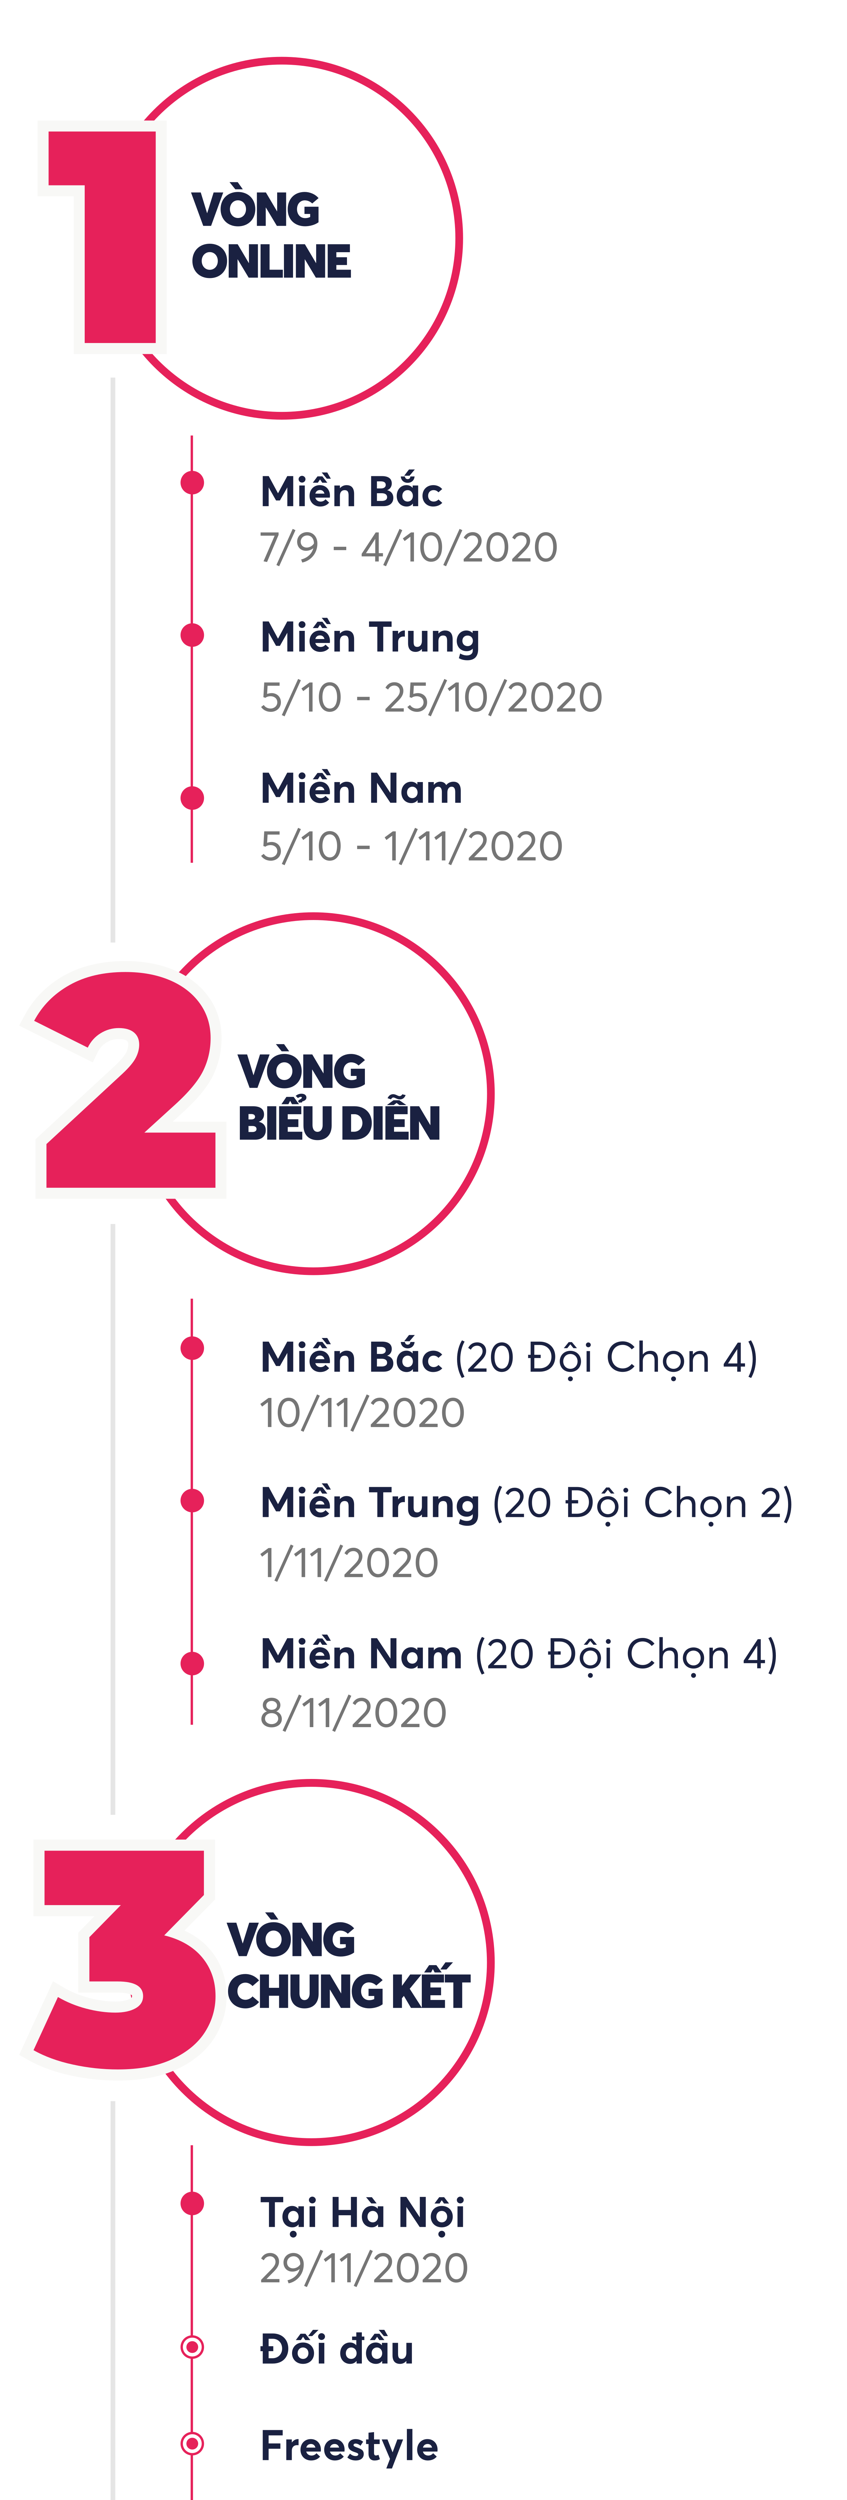 <svg width="360" height="1062" viewBox="0 0 360 1062" fill="none" xmlns="http://www.w3.org/2000/svg">
<rect width="360" height="1062" fill="white"/>
<path d="M119.754 178.272C77.25 178.272 42.686 143.698 42.686 101.211C42.686 58.711 77.25 24.136 119.754 24.136C162.259 24.136 196.822 58.711 196.822 101.197C196.822 143.698 162.259 178.272 119.754 178.272ZM119.754 27.424C79.073 27.424 45.96 60.52 45.96 101.211C45.96 141.889 79.059 174.984 119.754 174.984C160.449 174.984 193.548 141.889 193.548 101.211C193.548 60.52 160.435 27.424 119.754 27.424Z" fill="#E6215A"/>
<path d="M33.667 148.053V81.054H18.322V53.528H68.506V148.053H33.667Z" fill="#E6215A"/>
<path d="M66.189 55.867V145.714H35.998V78.715H20.653V55.867H66.189ZM70.837 51.203H66.175H20.653H15.992V55.881V78.715V83.393H20.653H31.35V145.714V150.392H36.012H66.203H70.865V145.714V55.867V51.203H70.837Z" fill="#F8F8F6"/>
<path d="M90.795 81.75L88.061 90.539H88.012L85.326 81.75H81.186L86.381 95.95H89.721L94.887 81.75H90.795ZM100.01 80.422H103.203L101.035 77.375L97.549 77.366L100.01 80.422ZM101.152 96.155C105.469 96.155 108.516 93.196 108.516 88.85C108.516 84.495 105.469 81.535 101.152 81.535C96.777 81.535 93.76 84.524 93.76 88.85C93.76 93.166 96.777 96.155 101.152 96.155ZM101.143 92.61C99.141 92.61 97.725 90.95 97.725 88.85C97.725 86.741 99.141 85.09 101.143 85.09C103.174 85.09 104.561 86.76 104.561 88.85C104.561 90.94 103.174 92.61 101.143 92.61ZM117.799 81.75V89.758H117.75L113.014 81.75H109.186V95.95H112.955V88.176H113.014L117.672 95.95H121.617V81.75H117.799ZM129.689 96.125C131.906 96.125 134.123 95.383 135.383 94.416V87.815H129.406V90.881H131.828V92.19C131.057 92.541 130.441 92.659 129.689 92.659C127.482 92.659 126.242 90.901 126.242 88.879C126.242 86.448 127.795 85.11 129.523 85.11C131.008 85.11 132.043 85.813 132.697 86.438L135.393 84.162C133.957 82.444 131.613 81.535 129.533 81.535C124.914 81.535 122.277 84.778 122.277 88.879C122.277 93.557 125.578 96.125 129.689 96.125ZM89.164 118.155C93.481 118.155 96.527 115.205 96.527 110.85C96.527 106.495 93.481 103.536 89.164 103.536C84.789 103.536 81.772 106.534 81.772 110.85C81.772 115.166 84.789 118.155 89.164 118.155ZM89.154 114.61C87.152 114.61 85.736 112.95 85.736 110.85C85.736 108.741 87.152 107.09 89.154 107.09C91.186 107.09 92.572 108.76 92.572 110.85C92.572 112.95 91.186 114.61 89.154 114.61ZM105.811 103.75V111.758H105.762L101.025 103.75H97.197V117.95H100.967V110.176H101.025L105.684 117.95H109.629V103.75H105.811ZM110.738 117.95H120.211V114.58H114.576V103.75H110.748L110.738 117.95ZM120.686 117.95H124.553V103.75H120.686V117.95ZM134.373 103.75V111.758H134.324L129.588 103.75H125.76V117.95H129.529V110.176H129.588L134.246 117.95H138.191V103.75H134.373ZM139.281 117.95H149.154V114.58H142.963V112.578H147.475V109.278H142.963V107.139H148.725V103.75H139.281V117.95Z" fill="#1A2141"/>
<line x1="81.528" y1="911.295" x2="81.528" y2="1062" stroke="#E6215A"/>
<circle cx="81.726" cy="936.023" r="5" fill="#E6215A"/>
<path d="M114.317 946.023H116.84V935.511H120.382V933.243H110.793V935.511H114.317V946.023ZM126.807 937.234V938.236H126.763C126.112 937.48 125.207 937.084 124.17 937.084C121.814 937.084 120.03 938.983 120.03 941.655C120.03 944.37 121.806 946.172 124.249 946.172C125.374 946.172 126.262 945.741 126.868 944.959H126.912V946.023H129.162V937.234H126.807ZM124.68 944.063C123.361 944.063 122.43 943.087 122.43 941.663C122.43 940.16 123.423 939.202 124.688 939.202C125.963 939.202 126.903 940.257 126.903 941.663C126.903 943.105 125.893 944.063 124.671 944.063H124.68ZM124.636 947.64C123.845 947.64 123.177 948.281 123.177 949.081C123.177 949.864 123.845 950.514 124.636 950.514C125.444 950.514 126.095 949.864 126.095 949.081C126.095 948.281 125.444 947.64 124.636 947.64ZM132.748 936.003C133.548 936.003 134.216 935.362 134.216 934.562C134.216 933.78 133.548 933.129 132.748 933.129C131.939 933.129 131.289 933.78 131.289 934.562C131.289 935.362 131.939 936.003 132.748 936.003ZM131.57 946.023H133.926V937.234H131.57V946.023ZM141.379 946.023H143.919V941.039H149.148V946.023H151.697V933.243H149.148V938.781H143.919V933.243H141.379V946.023ZM160.082 936.012L158.061 933.375L155.582 933.366L157.806 936.021L160.082 936.012ZM160.565 937.242V938.236H160.53C159.88 937.48 158.975 937.084 157.938 937.084C155.582 937.084 153.798 938.983 153.798 941.655C153.798 944.37 155.573 946.172 158.008 946.172C159.142 946.172 160.029 945.741 160.636 944.959H160.68V946.023H162.93V937.234L160.565 937.242ZM158.438 944.063C157.12 944.063 156.188 943.087 156.188 941.663C156.188 940.16 157.182 939.202 158.447 939.202C159.722 939.202 160.671 940.257 160.671 941.663C160.671 943.105 159.66 944.063 158.438 944.063ZM178.434 933.243V941.883H178.398L172.712 933.243H170.189V946.023H172.712V937.559H172.747L178.372 946.023H180.965V933.243H178.434ZM187.741 934.702H187.794L188.699 936.056H190.861L188.77 933.358H186.678L184.683 936.056H186.836L187.741 934.702ZM187.759 937.084C184.964 937.084 183.083 939.018 183.083 941.637C183.083 944.256 184.964 946.172 187.759 946.172C190.492 946.172 192.435 944.335 192.435 941.637C192.435 938.939 190.492 937.084 187.759 937.084ZM187.759 944.063C186.414 944.063 185.465 942.999 185.465 941.637C185.465 940.248 186.388 939.202 187.759 939.202C189.06 939.202 190.044 940.196 190.044 941.637C190.044 943.061 189.033 944.063 187.759 944.063ZM187.768 947.64C186.968 947.64 186.309 948.281 186.309 949.081C186.309 949.864 186.968 950.514 187.768 950.514C188.576 950.514 189.227 949.864 189.227 949.081C189.227 948.281 188.576 947.64 187.768 947.64ZM195.625 936.003C196.425 936.003 197.093 935.362 197.093 934.562C197.093 933.78 196.425 933.129 195.625 933.129C194.816 933.129 194.166 933.78 194.166 934.562C194.166 935.362 194.816 936.003 195.625 936.003ZM194.447 946.023H196.803V937.234H194.447V946.023Z" fill="#1A2141"/>
<path d="M115.899 991.254H111.672V996.668H110.705V998.787H111.672V1004.04H115.952C120.065 1004.04 122.535 1001.44 122.535 997.67C122.535 993.891 119.942 991.254 115.899 991.254ZM115.794 1001.78H114.168V998.778H116.154V996.668H114.168V993.513H115.952C118.255 993.513 119.907 995.262 119.907 997.662C119.907 1000 118.281 1001.78 115.794 1001.78ZM135.385 989.716L132.985 989.725L130.946 992.371H132.704L135.385 989.716ZM128.784 992.713H128.837L129.742 994.067H131.913L129.812 991.369H127.729L125.734 994.067H127.888L128.784 992.713ZM128.802 995.095C126.007 995.095 124.126 997.029 124.126 999.648C124.126 1002.27 126.007 1004.18 128.802 1004.18C131.535 1004.18 133.478 1002.35 133.478 999.648C133.478 996.95 131.535 995.095 128.802 995.095ZM128.802 1002.07C127.457 1002.07 126.508 1001.01 126.508 999.648C126.508 998.259 127.431 997.213 128.802 997.213C130.103 997.213 131.087 998.207 131.087 999.648C131.087 1001.07 130.076 1002.07 128.802 1002.07ZM136.668 994.014C137.468 994.014 138.136 993.373 138.136 992.573C138.136 991.791 137.468 991.14 136.668 991.14C135.859 991.14 135.209 991.791 135.209 992.573C135.209 993.373 135.859 994.014 136.668 994.014ZM135.49 1004.03H137.846V995.245H135.49V1004.03ZM154.853 992.564H153.789V990.789H151.434V992.564H149.649V994.067H151.434V996.247H151.39C150.73 995.491 149.808 995.095 148.735 995.095C146.38 995.095 144.596 996.994 144.596 999.666C144.596 1002.38 146.371 1004.18 148.806 1004.18C149.983 1004.18 150.889 1003.75 151.504 1002.97H151.557V1004.03H153.798V994.058H154.861L154.853 992.564ZM149.245 1002.07C147.927 1002.07 146.995 1001.1 146.995 999.674C146.995 998.171 147.988 997.213 149.254 997.213C150.599 997.213 151.565 998.268 151.565 999.674C151.565 1001.12 150.537 1002.07 149.245 1002.07ZM164.881 992.362L163.352 989.716H160.97L163.149 992.362H164.881ZM160.249 992.713H160.302L161.207 994.067H163.378L161.277 991.369H159.194L157.199 994.067H159.353L160.249 992.713ZM162.323 996.247H162.288C161.638 995.491 160.732 995.095 159.695 995.095C157.34 995.095 155.556 996.994 155.556 999.666C155.556 1002.38 157.331 1004.18 159.766 1004.18C160.899 1004.18 161.787 1003.75 162.394 1002.97H162.438V1004.03H164.688V995.245H162.332L162.323 996.247ZM160.205 1002.07C158.887 1002.07 157.955 1001.1 157.955 999.674C157.955 998.171 158.948 997.213 160.214 997.213C161.488 997.213 162.429 998.268 162.429 999.674C162.429 1001.12 161.418 1002.07 160.196 1002.07H160.205ZM172.712 995.245V999.507C172.712 1001.21 171.789 1002.06 170.761 1002.06C169.662 1002.06 169.188 1001.54 169.188 999.929V995.245H166.832V1000.54C166.832 1003.22 168.168 1004.18 170.066 1004.18C171.06 1004.18 171.991 1003.78 172.677 1002.96H172.712V1004.03H175.067V995.245H172.712Z" fill="#1A2141"/>
<path d="M111.672 1045.06H114.168V1040.23H119.169V1037.97H114.168V1034.55H120.153V1032.28H111.672V1045.06ZM126.719 1036.12C125.682 1036.12 124.724 1036.63 124.064 1037.57H124.038V1036.27H121.683V1045.06H124.038V1040.99C124.038 1039.68 124.829 1038.7 126.279 1038.7C126.411 1038.7 126.666 1038.71 126.903 1038.73V1036.13C126.851 1036.12 126.789 1036.12 126.719 1036.12ZM136.387 1040.6C136.387 1038.01 134.655 1036.12 132.071 1036.12C129.575 1036.12 127.712 1037.99 127.712 1040.66C127.712 1043.4 129.663 1045.21 132.238 1045.21C134.005 1045.21 135.288 1044.5 136.035 1043.55L134.506 1042.13C134.022 1042.72 133.328 1043.13 132.405 1043.12C131.28 1043.11 130.445 1042.48 130.164 1041.43H136.325C136.369 1041.27 136.387 1040.87 136.387 1040.59V1040.6ZM132.15 1038.2C133.17 1038.2 133.812 1038.8 134.049 1039.74H130.173C130.445 1038.72 131.192 1038.2 132.15 1038.2ZM146.459 1040.6C146.459 1038.01 144.728 1036.12 142.144 1036.12C139.647 1036.12 137.784 1037.99 137.784 1040.66C137.784 1043.4 139.735 1045.21 142.311 1045.21C144.077 1045.21 145.36 1044.5 146.107 1043.55L144.578 1042.13C144.095 1042.72 143.4 1043.13 142.478 1043.12C141.353 1043.11 140.518 1042.48 140.236 1041.43H146.397C146.441 1041.27 146.459 1040.87 146.459 1040.59V1040.6ZM142.223 1038.2C143.242 1038.2 143.884 1038.8 144.121 1039.74H140.245C140.518 1038.72 141.265 1038.2 142.223 1038.2ZM151.188 1045.21C153.49 1045.21 154.598 1044.04 154.598 1042.49C154.598 1040.76 153.481 1040.34 151.574 1039.64C150.713 1039.31 150.256 1039.06 150.256 1038.69C150.256 1038.23 150.73 1038.03 151.117 1038.03C151.759 1038.03 152.532 1038.32 153.209 1038.96L154.352 1037.24C153.35 1036.47 152.356 1036.13 151.135 1036.13C149.342 1036.13 147.971 1037.18 147.971 1038.77C147.971 1040.47 149.228 1041.15 150.678 1041.63C151.82 1042 152.277 1042.2 152.277 1042.6C152.277 1043.02 151.882 1043.33 151.196 1043.33C150.238 1043.33 149.482 1042.97 148.762 1042.3L147.619 1043.93C148.577 1044.76 149.772 1045.21 151.179 1045.21H151.188ZM159.15 1045.21C160.328 1045.21 160.908 1044.97 161.471 1044.67L160.864 1042.79C160.469 1042.99 160.029 1043.09 159.757 1043.09C159.203 1043.09 158.983 1042.72 158.983 1041.97V1038.23H161.374V1036.28H158.983V1033.15L156.628 1033.41V1036.27H155.591V1038.22H156.628V1042.29C156.628 1044.26 157.63 1045.21 159.142 1045.21H159.15ZM168.889 1036.27L166.876 1041.72H166.85L164.696 1036.27H162.235L165.751 1044.52L164.187 1048.62H166.595L171.332 1036.27H168.889ZM172.932 1045.06H175.287V1031.82H172.932V1045.06ZM185.975 1040.6C185.975 1038.01 184.243 1036.12 181.659 1036.12C179.163 1036.12 177.3 1037.99 177.3 1040.66C177.3 1043.4 179.251 1045.21 181.826 1045.21C183.593 1045.21 184.876 1044.5 185.623 1043.55L184.094 1042.13C183.61 1042.72 182.916 1043.13 181.993 1043.12C180.868 1043.11 180.033 1042.48 179.752 1041.43H185.913C185.957 1041.27 185.975 1040.87 185.975 1040.59V1040.6ZM181.738 1038.2C182.758 1038.2 183.399 1038.8 183.637 1039.74H179.761C180.033 1038.72 180.78 1038.2 181.738 1038.2Z" fill="#1A2141"/>
<path d="M113.289 968.143V968.116L116.506 964.856C118.035 963.3 118.606 962.096 118.606 960.698C118.606 958.413 116.813 957.06 114.862 957.06C112.929 957.06 111.681 958.044 110.995 959.406L112.111 960.171C112.691 959.055 113.597 958.475 114.766 958.475C116.137 958.475 117.095 959.486 117.095 960.848C117.095 962.078 116.251 963.089 115.205 964.17L110.978 968.486L110.995 969.531H118.773V968.143H113.289ZM124.759 957.051C122.324 957.051 120.487 958.791 120.487 961.094C120.487 963.502 122.122 964.979 124.24 964.979C125.462 964.979 126.552 964.566 127.343 963.889L127.36 963.898C126.613 966.64 124.442 968.108 122.201 968.67L122.658 969.962C125.866 969.373 129.101 966.411 129.101 961.911C129.109 958.976 127.211 957.06 124.759 957.06V957.051ZM124.574 963.599C123.036 963.599 122.008 962.588 122.008 961.112C122.008 959.679 123.115 958.466 124.785 958.466C126.42 958.466 127.624 959.767 127.624 961.78V961.876C126.991 962.896 125.813 963.599 124.574 963.599ZM130.437 971.553L137.354 956.225L136.185 955.671L129.259 971.008L130.437 971.553ZM140.808 969.523H142.319V957.174H141.071L137.6 959.723L138.347 960.848L140.808 958.993V969.523ZM147.575 969.523H149.087V957.174H147.839L144.367 959.723L145.114 960.848L147.575 958.993V969.523ZM151.53 971.553L158.447 956.225L157.278 955.671L150.353 971.008L151.53 971.553ZM161.33 968.143V968.116L164.547 964.856C166.076 963.3 166.647 962.096 166.647 960.698C166.647 958.413 164.854 957.06 162.903 957.06C160.97 957.06 159.722 958.044 159.036 959.406L160.152 960.171C160.732 959.055 161.638 958.475 162.807 958.475C164.178 958.475 165.136 959.486 165.136 960.848C165.136 962.078 164.292 963.089 163.246 964.17L159.019 968.486L159.036 969.531H166.814V968.143H161.33ZM173.327 969.637C176.28 969.637 177.968 967.009 177.968 963.362C177.968 959.301 176.017 957.06 173.327 957.06C170.383 957.06 168.687 959.697 168.687 963.362C168.687 967.396 170.638 969.646 173.327 969.646V969.637ZM173.336 968.24C171.508 968.24 170.216 966.482 170.216 963.362C170.216 960.382 171.358 958.466 173.345 958.466C175.155 958.466 176.438 960.198 176.438 963.362C176.438 966.315 175.313 968.24 173.336 968.24ZM181.949 968.143V968.116L185.166 964.856C186.695 963.3 187.267 962.096 187.267 960.698C187.267 958.413 185.474 957.06 183.522 957.06C181.589 957.06 180.341 958.044 179.655 959.406L180.771 960.171C181.352 959.055 182.257 958.475 183.426 958.475C184.797 958.475 185.755 959.486 185.755 960.848C185.755 962.078 184.911 963.089 183.865 964.17L179.638 968.486L179.655 969.531H187.434V968.143H181.949ZM193.946 969.637C196.899 969.637 198.587 967.009 198.587 963.362C198.587 959.301 196.636 957.06 193.946 957.06C191.002 957.06 189.306 959.697 189.306 963.362C189.306 967.396 191.257 969.646 193.946 969.646V969.637ZM193.955 968.24C192.127 968.24 190.835 966.482 190.835 963.362C190.835 960.382 191.978 958.466 193.964 958.466C195.774 958.466 197.058 960.198 197.058 963.362C197.058 966.315 195.933 968.24 193.955 968.24Z" fill="#757575"/>
<line x1="81.528" y1="551.676" x2="81.528" y2="732.676" stroke="#E6215A"/>
<circle cx="81.726" cy="572.699" r="5" fill="#E6215A"/>
<circle cx="81.726" cy="637.449" r="5" fill="#E6215A"/>
<circle cx="81.726" cy="706.687" r="5" fill="#E6215A"/>
<path d="M122.087 569.919L118.185 577.197H118.149L114.221 569.919H111.672V582.699H114.186V574.762H114.212L117.332 580.282H118.976L122.096 574.762H122.122V582.699H124.636V569.919H122.087ZM128.371 572.679C129.171 572.679 129.839 572.037 129.839 571.238C129.839 570.455 129.171 569.805 128.371 569.805C127.562 569.805 126.912 570.455 126.912 571.238C126.912 572.037 127.562 572.679 128.371 572.679ZM127.193 582.699H129.549V573.91H127.193V582.699ZM140.623 571.027L139.094 568.381H136.729L138.9 571.027H140.623ZM136 571.378H136.053L136.958 572.732H139.129L137.028 570.034H134.945L132.95 572.732H135.104L136 571.378ZM135.921 573.76C133.425 573.76 131.562 575.623 131.562 578.295C131.562 581.037 133.513 582.848 136.088 582.848C137.854 582.848 139.138 582.136 139.885 581.187L138.355 579.763C137.872 580.352 137.178 580.765 136.255 580.756C135.13 580.747 134.295 580.115 134.014 579.069H140.175C140.219 578.911 140.236 578.506 140.236 578.225C140.236 575.65 138.505 573.76 135.921 573.76ZM136 575.834C137.02 575.834 137.661 576.441 137.898 577.372H134.022C134.295 576.353 135.042 575.834 136 575.834ZM147.32 573.76C146.239 573.76 145.22 574.208 144.499 575.052H144.473V573.918H142.117V582.707H144.473V578.286C144.473 576.722 145.272 575.887 146.468 575.887C147.558 575.887 148.155 576.406 148.155 578.084V582.716H150.511V577.495C150.511 574.788 149.201 573.769 147.32 573.769V573.76ZM164.608 575.931V575.896C165.988 575.36 166.516 574.182 166.516 573.039C166.516 571.009 165.065 569.919 162.35 569.919H157.735V582.699H163.026C165.821 582.699 167.175 581.222 167.175 579.174C167.175 577.487 166.243 576.344 164.608 575.931ZM160.214 572.161H161.857C163.334 572.152 163.949 572.758 163.949 573.646C163.949 574.701 163.035 575.158 162.024 575.158H160.214V572.161ZM162.253 580.484H160.214V577.197H162.279C163.782 577.197 164.529 577.856 164.529 578.858C164.529 579.948 163.606 580.475 162.253 580.484ZM176.307 567.107L173.828 567.116L171.789 569.761H174.065L176.307 567.107ZM173.274 572.785C174.988 572.785 176.087 571.624 176.21 570.078H174.426C174.391 570.789 173.916 571.211 173.274 571.211C172.571 571.211 172.158 570.71 172.114 570.078H170.339C170.471 571.827 171.771 572.785 173.274 572.785ZM175.384 573.91V574.903H175.349C174.698 574.147 173.793 573.76 172.756 573.76C170.4 573.76 168.616 575.659 168.616 578.33C168.616 581.046 170.392 582.848 172.826 582.848C173.96 582.848 174.848 582.417 175.454 581.635H175.498V582.699H177.739V573.91H175.384ZM173.257 580.739C171.938 580.739 171.007 579.763 171.007 578.339C171.007 576.836 172 575.878 173.266 575.878C174.54 575.878 175.48 576.933 175.48 578.339C175.48 579.781 174.479 580.739 173.257 580.739ZM184.085 582.848C185.86 582.848 187.214 582.154 187.97 581.275L186.361 579.851C185.948 580.317 185.254 580.739 184.322 580.739C182.925 580.739 181.967 579.737 181.967 578.304C181.967 576.871 182.898 575.878 184.296 575.878C185.184 575.878 185.869 576.265 186.344 576.819L187.935 575.448C187.047 574.331 185.597 573.76 184.199 573.76C181.475 573.76 179.567 575.615 179.567 578.313C179.567 581.011 181.483 582.848 184.085 582.848ZM196.284 585.362L197.418 584.852C196.346 582.699 195.634 580.255 195.634 577.372C195.634 574.578 196.337 571.958 197.462 569.902L196.354 569.366C195.062 571.457 194.263 574.314 194.263 577.372C194.263 580.545 195.062 583.191 196.284 585.37V585.362ZM201.303 581.319V581.292L204.52 578.032C206.049 576.476 206.62 575.272 206.62 573.874C206.62 571.589 204.827 570.236 202.876 570.236C200.942 570.236 199.694 571.22 199.009 572.582L200.125 573.347C200.705 572.231 201.61 571.651 202.779 571.651C204.15 571.651 205.108 572.661 205.108 574.024C205.108 575.254 204.265 576.265 203.219 577.346L198.991 581.661L199.009 582.707H206.787V581.319H201.303ZM213.3 582.813C216.253 582.813 217.94 580.185 217.94 576.537C217.94 572.477 215.989 570.236 213.3 570.236C210.355 570.236 208.659 572.872 208.659 576.537C208.659 580.572 210.61 582.822 213.3 582.822V582.813ZM213.309 581.415C211.48 581.415 210.188 579.658 210.188 576.537C210.188 573.558 211.331 571.642 213.317 571.642C215.128 571.642 216.411 573.373 216.411 576.537C216.411 579.491 215.286 581.415 213.309 581.415ZM229.357 569.919H225.534V575.518H224.462V576.898H225.534V582.699H229.41C233.488 582.699 235.993 580.097 235.993 576.327C235.993 572.547 233.418 569.919 229.366 569.919H229.357ZM229.322 581.275H227.107V576.889H229.806V575.509H227.107V571.343H229.393C232.372 571.343 234.385 573.4 234.385 576.327C234.385 579.201 232.39 581.275 229.322 581.275ZM242.4 571.097H242.436L243.736 572.705H245.222L243.068 570.13H241.724L239.632 572.705H241.108L242.4 571.097ZM242.436 573.83C239.72 573.83 237.909 575.799 237.909 578.33C237.909 580.844 239.72 582.813 242.436 582.813C245.028 582.813 246.953 580.985 246.953 578.33C246.953 575.659 245.028 573.83 242.436 573.83ZM242.436 581.468C240.634 581.468 239.386 580.062 239.386 578.33C239.386 576.581 240.616 575.175 242.444 575.175C244.141 575.175 245.477 576.458 245.477 578.33C245.477 580.176 244.132 581.468 242.444 581.468H242.436ZM242.436 584.703C241.864 584.703 241.398 585.16 241.398 585.722C241.398 586.293 241.864 586.75 242.436 586.75C243.024 586.75 243.473 586.293 243.473 585.722C243.473 585.16 243.024 584.703 242.436 584.703ZM250.056 572.319C250.627 572.319 251.093 571.862 251.093 571.299C251.093 570.728 250.627 570.271 250.056 570.271C249.467 570.271 249.019 570.728 249.019 571.299C249.019 571.862 249.467 572.319 250.056 572.319ZM249.317 582.699H250.768V573.945H249.317V582.699ZM264.689 582.795C266.939 582.795 268.565 581.776 269.682 580.387L268.513 579.403C267.607 580.51 266.359 581.31 264.698 581.31C262 581.31 259.961 579.411 259.961 576.37C259.961 573.409 261.771 571.299 264.689 571.299C266.157 571.299 267.537 572.002 268.513 573.224L269.682 572.248C268.293 570.526 266.456 569.805 264.698 569.805C260.594 569.805 258.326 572.732 258.326 576.37C258.326 580.545 261.244 582.804 264.698 582.804L264.689 582.795ZM276.476 573.839C275.14 573.839 273.997 574.367 273.25 575.36H273.215V569.453H271.756V582.699H273.215V578.286C273.215 576.318 274.313 575.175 276.054 575.175C277.337 575.175 278.198 575.878 278.198 577.865V582.707H279.657V577.443C279.657 574.947 278.374 573.83 276.476 573.83V573.839ZM286.275 582.813C288.859 582.813 290.784 580.994 290.784 578.339C290.784 575.667 288.859 573.839 286.275 573.839C283.56 573.839 281.749 575.799 281.749 578.339C281.749 580.853 283.56 582.813 286.275 582.813ZM286.275 581.477C284.465 581.477 283.217 580.071 283.217 578.339C283.217 576.59 284.447 575.184 286.275 575.184C287.972 575.184 289.308 576.467 289.308 578.339C289.308 580.185 287.963 581.477 286.275 581.477ZM286.267 584.703C285.704 584.703 285.238 585.16 285.238 585.722C285.238 586.293 285.704 586.75 286.267 586.75C286.864 586.75 287.312 586.293 287.312 585.722C287.312 585.16 286.864 584.703 286.267 584.703ZM297.692 573.839C296.4 573.839 295.249 574.411 294.52 575.448H294.493V573.945H293.034V582.699H294.493V578.33C294.493 576.362 295.592 575.175 297.244 575.175C298.527 575.175 299.389 575.861 299.389 577.917V582.707H300.848V577.513C300.848 574.999 299.591 573.839 297.701 573.839H297.692ZM313.337 582.699H314.857V580.528H316.65V579.157H314.857V570.35H313.574L307.598 579.447V580.528H313.337V582.699ZM309.426 579.192L313.372 573.101V579.192H309.426ZM319.261 585.362C320.491 583.182 321.273 580.545 321.273 577.372C321.273 574.314 320.491 571.449 319.19 569.357L318.083 569.893C319.217 571.95 319.911 574.578 319.911 577.364C319.911 580.255 319.199 582.699 318.127 584.852L319.261 585.362Z" fill="#1A2141"/>
<path d="M122.087 631.669L118.185 638.947H118.149L114.221 631.669H111.672V644.449H114.186V636.512H114.212L117.332 642.032H118.976L122.096 636.512H122.122V644.449H124.636V631.669H122.087ZM128.371 634.429C129.171 634.429 129.839 633.787 129.839 632.988C129.839 632.205 129.171 631.555 128.371 631.555C127.562 631.555 126.912 632.205 126.912 632.988C126.912 633.787 127.562 634.429 128.371 634.429ZM127.193 644.449H129.549V635.66H127.193V644.449ZM140.623 632.777L139.094 630.131H136.729L138.9 632.777H140.623ZM136 633.128H136.053L136.958 634.482H139.129L137.028 631.784H134.945L132.95 634.482H135.104L136 633.128ZM135.921 635.51C133.425 635.51 131.562 637.373 131.562 640.045C131.562 642.787 133.513 644.598 136.088 644.598C137.854 644.598 139.138 643.886 139.885 642.937L138.355 641.513C137.872 642.102 137.178 642.515 136.255 642.506C135.13 642.497 134.295 641.865 134.014 640.819H140.175C140.219 640.661 140.236 640.256 140.236 639.975C140.236 637.4 138.505 635.51 135.921 635.51ZM136 637.584C137.02 637.584 137.661 638.191 137.898 639.122H134.022C134.295 638.103 135.042 637.584 136 637.584ZM147.32 635.51C146.239 635.51 145.22 635.958 144.499 636.802H144.473V635.668H142.117V644.457H144.473V640.036C144.473 638.472 145.272 637.637 146.468 637.637C147.558 637.637 148.155 638.156 148.155 639.834V644.466H150.511V639.245C150.511 636.538 149.201 635.519 147.32 635.519V635.51ZM160.372 644.449H162.895V633.937H166.437V631.669H156.848V633.937H160.372V644.449ZM171.895 635.51C170.857 635.51 169.899 636.02 169.24 636.952H169.214V635.66H166.858V644.449H169.214V640.379C169.214 639.07 170.005 638.085 171.455 638.085C171.587 638.085 171.842 638.094 172.079 638.112V635.519C172.026 635.51 171.965 635.51 171.895 635.51ZM179.321 635.66V639.922C179.321 641.627 178.398 642.48 177.37 642.48C176.271 642.48 175.797 641.953 175.797 640.344V635.66H173.441V640.959C173.441 643.631 174.777 644.598 176.676 644.598C177.669 644.598 178.601 644.194 179.286 643.376H179.321V644.449H181.677V635.66H179.321ZM189.191 635.51C188.11 635.51 187.091 635.958 186.37 636.802H186.344V635.668H183.988V644.457H186.344V640.036C186.344 638.472 187.144 637.637 188.339 637.637C189.429 637.637 190.026 638.156 190.026 639.834V644.466H192.382V639.245C192.382 636.538 191.072 635.519 189.191 635.519V635.51ZM200.872 635.66V636.574H200.828C200.134 635.862 199.185 635.51 198.2 635.51C195.845 635.51 194.131 637.391 194.131 639.975C194.131 642.533 195.897 644.299 198.323 644.299C199.396 644.299 200.257 643.93 200.881 643.271H200.925V644.15C200.925 645.222 200.081 646.101 198.438 646.101C197.312 646.101 196.442 645.758 195.581 645.284L195.036 647.27C196.064 647.859 197.269 648.158 198.64 648.158C202.015 648.158 203.228 646.18 203.228 643.438V635.66H200.872ZM198.754 642.155C197.497 642.155 196.521 641.285 196.521 639.896C196.521 638.569 197.444 637.655 198.754 637.655C200.002 637.655 200.978 638.534 200.978 639.878C200.978 641.205 200.055 642.155 198.754 642.155ZM212.21 647.112L213.344 646.602C212.271 644.449 211.56 642.005 211.56 639.122C211.56 636.328 212.263 633.708 213.388 631.652L212.28 631.116C210.988 633.207 210.188 636.064 210.188 639.122C210.188 642.295 210.988 644.941 212.21 647.12V647.112ZM217.229 643.069V643.042L220.445 639.782C221.975 638.226 222.546 637.022 222.546 635.624C222.546 633.339 220.753 631.986 218.802 631.986C216.868 631.986 215.62 632.97 214.935 634.332L216.051 635.097C216.631 633.981 217.536 633.401 218.705 633.401C220.076 633.401 221.034 634.411 221.034 635.774C221.034 637.004 220.19 638.015 219.145 639.096L214.917 643.411L214.935 644.457H222.713V643.069H217.229ZM229.226 644.563C232.179 644.563 233.866 641.935 233.866 638.287C233.866 634.227 231.915 631.986 229.226 631.986C226.281 631.986 224.585 634.622 224.585 638.287C224.585 642.322 226.536 644.572 229.226 644.572V644.563ZM229.234 643.165C227.406 643.165 226.114 641.408 226.114 638.287C226.114 635.308 227.257 633.392 229.243 633.392C231.054 633.392 232.337 635.123 232.337 638.287C232.337 641.241 231.212 643.165 229.234 643.165ZM245.283 631.669H241.46V637.268H240.388V638.648H241.46V644.449H245.336C249.414 644.449 251.919 641.847 251.919 638.077C251.919 634.297 249.344 631.669 245.292 631.669H245.283ZM245.248 643.025H243.033V638.639H245.731V637.259H243.033V633.093H245.318C248.298 633.093 250.311 635.15 250.311 638.077C250.311 640.951 248.315 643.025 245.248 643.025ZM258.326 632.847H258.361L259.662 634.455H261.147L258.994 631.88H257.649L255.558 634.455H257.034L258.326 632.847ZM258.361 635.58C255.646 635.58 253.835 637.549 253.835 640.08C253.835 642.594 255.646 644.563 258.361 644.563C260.954 644.563 262.879 642.735 262.879 640.08C262.879 637.409 260.954 635.58 258.361 635.58ZM258.361 643.218C256.56 643.218 255.312 641.812 255.312 640.08C255.312 638.331 256.542 636.925 258.37 636.925C260.066 636.925 261.402 638.208 261.402 640.08C261.402 641.926 260.058 643.218 258.37 643.218H258.361ZM258.361 646.453C257.79 646.453 257.324 646.91 257.324 647.472C257.324 648.043 257.79 648.5 258.361 648.5C258.95 648.5 259.398 648.043 259.398 647.472C259.398 646.91 258.95 646.453 258.361 646.453ZM265.981 634.069C266.553 634.069 267.019 633.612 267.019 633.049C267.019 632.478 266.553 632.021 265.981 632.021C265.393 632.021 264.944 632.478 264.944 633.049C264.944 633.612 265.393 634.069 265.981 634.069ZM265.243 644.449H266.693V635.695H265.243V644.449ZM280.615 644.545C282.865 644.545 284.491 643.526 285.607 642.137L284.438 641.153C283.533 642.26 282.285 643.06 280.624 643.06C277.926 643.06 275.887 641.161 275.887 638.12C275.887 635.159 277.697 633.049 280.615 633.049C282.083 633.049 283.463 633.752 284.438 634.974L285.607 633.998C284.219 632.276 282.382 631.555 280.624 631.555C276.52 631.555 274.252 634.482 274.252 638.12C274.252 642.295 277.17 644.554 280.624 644.554L280.615 644.545ZM292.401 635.589C291.065 635.589 289.923 636.117 289.176 637.11H289.141V631.203H287.682V644.449H289.141V640.036C289.141 638.068 290.239 636.925 291.979 636.925C293.263 636.925 294.124 637.628 294.124 639.615V644.457H295.583V639.193C295.583 636.697 294.3 635.58 292.401 635.58V635.589ZM302.201 644.563C304.785 644.563 306.71 642.744 306.71 640.089C306.71 637.417 304.785 635.589 302.201 635.589C299.485 635.589 297.675 637.549 297.675 640.089C297.675 642.603 299.485 644.563 302.201 644.563ZM302.201 643.227C300.391 643.227 299.143 641.821 299.143 640.089C299.143 638.34 300.373 636.934 302.201 636.934C303.897 636.934 305.233 638.217 305.233 640.089C305.233 641.935 303.889 643.227 302.201 643.227ZM302.192 646.453C301.63 646.453 301.164 646.91 301.164 647.472C301.164 648.043 301.63 648.5 302.192 648.5C302.79 648.5 303.238 648.043 303.238 647.472C303.238 646.91 302.79 646.453 302.192 646.453ZM313.618 635.589C312.326 635.589 311.175 636.161 310.445 637.198H310.419V635.695H308.96V644.449H310.419V640.08C310.419 638.112 311.518 636.925 313.17 636.925C314.453 636.925 315.314 637.611 315.314 639.667V644.457H316.773V639.263C316.773 636.749 315.517 635.589 313.627 635.589H313.618ZM325.984 643.069V643.042L329.201 639.782C330.73 638.226 331.302 637.022 331.302 635.624C331.302 633.339 329.509 631.986 327.558 631.986C325.624 631.986 324.376 632.97 323.69 634.332L324.807 635.097C325.387 633.981 326.292 633.401 327.461 633.401C328.832 633.401 329.79 634.411 329.79 635.774C329.79 637.004 328.946 638.015 327.9 639.096L323.673 643.411L323.69 644.457H331.469V643.069H325.984ZM334.325 647.112C335.556 644.932 336.338 642.295 336.338 639.122C336.338 636.064 335.556 633.199 334.255 631.107L333.147 631.643C334.281 633.7 334.976 636.328 334.976 639.114C334.976 642.005 334.264 644.449 333.191 646.602L334.325 647.112Z" fill="#1A2141"/>
<path d="M122.087 695.908L118.185 703.185H118.149L114.221 695.908H111.672V708.687H114.186V700.751H114.212L117.332 706.27H118.976L122.096 700.751H122.122V708.687H124.636V695.908H122.087ZM128.371 698.668C129.171 698.668 129.839 698.026 129.839 697.226C129.839 696.444 129.171 695.794 128.371 695.794C127.562 695.794 126.912 696.444 126.912 697.226C126.912 698.026 127.562 698.668 128.371 698.668ZM127.193 708.687H129.549V699.898H127.193V708.687ZM140.623 697.016L139.094 694.37H136.729L138.9 697.016H140.623ZM136 697.367H136.053L136.958 698.721H139.129L137.028 696.022H134.945L132.95 698.721H135.104L136 697.367ZM135.921 699.749C133.425 699.749 131.562 701.612 131.562 704.284C131.562 707.026 133.513 708.837 136.088 708.837C137.854 708.837 139.138 708.125 139.885 707.176L138.355 705.752C137.872 706.341 137.178 706.754 136.255 706.745C135.13 706.736 134.295 706.103 134.014 705.057H140.175C140.219 704.899 140.236 704.495 140.236 704.214C140.236 701.639 138.505 699.749 135.921 699.749ZM136 701.823C137.02 701.823 137.661 702.43 137.898 703.361H134.022C134.295 702.342 135.042 701.823 136 701.823ZM147.32 699.749C146.239 699.749 145.22 700.197 144.499 701.041H144.473V699.907H142.117V708.696H144.473V704.275C144.473 702.711 145.272 701.876 146.468 701.876C147.558 701.876 148.155 702.394 148.155 704.073V708.705H150.511V703.484C150.511 700.777 149.201 699.758 147.32 699.758V699.749ZM165.971 695.908V704.548H165.936L160.249 695.908H157.727V708.687H160.249V700.224H160.284L165.909 708.687H168.502V695.908H165.971ZM177.379 699.898V700.9H177.335C176.685 700.144 175.779 699.749 174.742 699.749C172.387 699.749 170.603 701.647 170.603 704.319C170.603 707.035 172.378 708.837 174.821 708.837C175.946 708.837 176.834 708.406 177.44 707.624H177.484V708.687H179.734V699.898H177.379ZM175.252 706.727C173.934 706.727 173.002 705.752 173.002 704.328C173.002 702.825 173.995 701.867 175.261 701.867C176.535 701.867 177.476 702.922 177.476 704.328C177.476 705.769 176.465 706.727 175.243 706.727H175.252ZM192.733 699.749C191.477 699.749 190.396 700.25 189.675 701.173H189.648C189.121 700.197 188.207 699.749 187.038 699.749C186.062 699.749 185.104 700.206 184.41 701.067H184.384V699.898H182.028V708.687H184.384V704.293C184.384 702.72 185.184 701.867 186.238 701.867C187.337 701.867 187.803 702.746 187.803 704.152V708.696H190.149V704.293C190.149 702.72 190.958 701.867 191.942 701.867C193.059 701.867 193.48 702.746 193.48 704.152V708.696H195.836V703.581C195.836 700.9 194.649 699.749 192.742 699.749H192.733ZM204.774 711.35L205.908 710.841C204.836 708.687 204.124 706.244 204.124 703.361C204.124 700.566 204.827 697.947 205.952 695.891L204.845 695.354C203.553 697.446 202.753 700.303 202.753 703.361C202.753 706.534 203.553 709.18 204.774 711.359V711.35ZM209.793 707.307V707.281L213.01 704.02C214.539 702.465 215.11 701.261 215.11 699.863C215.11 697.578 213.317 696.224 211.366 696.224C209.433 696.224 208.185 697.209 207.499 698.571L208.615 699.336C209.195 698.22 210.101 697.64 211.27 697.64C212.641 697.64 213.599 698.65 213.599 700.013C213.599 701.243 212.755 702.254 211.709 703.335L207.481 707.65L207.499 708.696H215.277V707.307H209.793ZM221.79 708.802C224.743 708.802 226.431 706.174 226.431 702.526C226.431 698.466 224.479 696.224 221.79 696.224C218.846 696.224 217.149 698.861 217.149 702.526C217.149 706.56 219.101 708.81 221.79 708.81V708.802ZM221.799 707.404C219.971 707.404 218.679 705.646 218.679 702.526C218.679 699.547 219.821 697.631 221.808 697.631C223.618 697.631 224.901 699.362 224.901 702.526C224.901 705.479 223.776 707.404 221.799 707.404ZM237.848 695.908H234.024V701.507H232.952V702.887H234.024V708.687H237.9C241.979 708.687 244.483 706.086 244.483 702.315C244.483 698.536 241.908 695.908 237.856 695.908H237.848ZM237.812 707.264H235.598V702.878H238.296V701.498H235.598V697.332H237.883C240.862 697.332 242.875 699.389 242.875 702.315C242.875 705.189 240.88 707.264 237.812 707.264ZM250.891 697.086H250.926L252.227 698.694H253.712L251.559 696.119H250.214L248.122 698.694H249.599L250.891 697.086ZM250.926 699.819C248.21 699.819 246.399 701.788 246.399 704.319C246.399 706.833 248.21 708.802 250.926 708.802C253.519 708.802 255.443 706.974 255.443 704.319C255.443 701.647 253.519 699.819 250.926 699.819ZM250.926 707.457C249.124 707.457 247.876 706.051 247.876 704.319C247.876 702.57 249.106 701.164 250.935 701.164C252.631 701.164 253.967 702.447 253.967 704.319C253.967 706.165 252.622 707.457 250.935 707.457H250.926ZM250.926 710.691C250.354 710.691 249.889 711.148 249.889 711.711C249.889 712.282 250.354 712.739 250.926 712.739C251.515 712.739 251.963 712.282 251.963 711.711C251.963 711.148 251.515 710.691 250.926 710.691ZM258.546 698.307C259.117 698.307 259.583 697.85 259.583 697.288C259.583 696.717 259.117 696.26 258.546 696.26C257.957 696.26 257.509 696.717 257.509 697.288C257.509 697.85 257.957 698.307 258.546 698.307ZM257.808 708.687H259.258V699.933H257.808V708.687ZM273.18 708.784C275.43 708.784 277.056 707.765 278.172 706.376L277.003 705.391C276.098 706.499 274.85 707.299 273.188 707.299C270.49 707.299 268.451 705.4 268.451 702.359C268.451 699.397 270.262 697.288 273.18 697.288C274.647 697.288 276.027 697.991 277.003 699.213L278.172 698.237C276.783 696.515 274.946 695.794 273.188 695.794C269.084 695.794 266.816 698.721 266.816 702.359C266.816 706.534 269.734 708.793 273.188 708.793L273.18 708.784ZM284.966 699.828C283.63 699.828 282.487 700.355 281.74 701.349H281.705V695.442H280.246V708.687H281.705V704.275C281.705 702.307 282.804 701.164 284.544 701.164C285.827 701.164 286.688 701.867 286.688 703.853V708.696H288.147V703.432C288.147 700.935 286.864 699.819 284.966 699.819V699.828ZM294.766 708.802C297.35 708.802 299.274 706.982 299.274 704.328C299.274 701.656 297.35 699.828 294.766 699.828C292.05 699.828 290.239 701.788 290.239 704.328C290.239 706.842 292.05 708.802 294.766 708.802ZM294.766 707.466C292.955 707.466 291.707 706.059 291.707 704.328C291.707 702.579 292.938 701.173 294.766 701.173C296.462 701.173 297.798 702.456 297.798 704.328C297.798 706.174 296.453 707.466 294.766 707.466ZM294.757 710.691C294.194 710.691 293.729 711.148 293.729 711.711C293.729 712.282 294.194 712.739 294.757 712.739C295.354 712.739 295.803 712.282 295.803 711.711C295.803 711.148 295.354 710.691 294.757 710.691ZM306.183 699.828C304.891 699.828 303.739 700.399 303.01 701.436H302.983V699.933H301.524V708.687H302.983V704.319C302.983 702.35 304.082 701.164 305.734 701.164C307.018 701.164 307.879 701.849 307.879 703.906V708.696H309.338V703.502C309.338 700.988 308.081 699.828 306.191 699.828H306.183ZM321.827 708.687H323.348V706.516H325.141V705.145H323.348V696.339H322.064L316.088 705.435V706.516H321.827V708.687ZM317.916 705.181L321.862 699.09V705.181H317.916ZM327.751 711.35C328.981 709.171 329.764 706.534 329.764 703.361C329.764 700.303 328.981 697.437 327.681 695.346L326.573 695.882C327.707 697.938 328.401 700.566 328.401 703.352C328.401 706.244 327.689 708.687 326.617 710.841L327.751 711.35Z" fill="#1A2141"/>
<path d="M113.86 606.199H115.372V593.85H114.124L110.652 596.399L111.399 597.524L113.86 595.669V606.199ZM122.685 606.313C125.638 606.313 127.325 603.685 127.325 600.037C127.325 595.977 125.374 593.736 122.685 593.736C119.74 593.736 118.044 596.372 118.044 600.037C118.044 604.072 119.995 606.322 122.685 606.322V606.313ZM122.693 604.915C120.865 604.915 119.573 603.158 119.573 600.037C119.573 597.058 120.716 595.142 122.702 595.142C124.513 595.142 125.796 596.873 125.796 600.037C125.796 602.991 124.671 604.915 122.693 604.915ZM129.013 608.229L135.93 592.901L134.761 592.347L127.835 607.684L129.013 608.229ZM139.384 606.199H140.896V593.85H139.647L136.176 596.399L136.923 597.524L139.384 595.669V606.199ZM146.151 606.199H147.663V593.85H146.415L142.943 596.399L143.69 597.524L146.151 595.669V606.199ZM150.106 608.229L157.023 592.901L155.854 592.347L148.929 607.684L150.106 608.229ZM159.906 604.819V604.792L163.123 601.532C164.652 599.976 165.224 598.772 165.224 597.374C165.224 595.089 163.431 593.736 161.479 593.736C159.546 593.736 158.298 594.72 157.612 596.082L158.729 596.847C159.309 595.731 160.214 595.151 161.383 595.151C162.754 595.151 163.712 596.161 163.712 597.524C163.712 598.754 162.868 599.765 161.822 600.846L157.595 605.161L157.612 606.207H165.391V604.819H159.906ZM171.903 606.313C174.856 606.313 176.544 603.685 176.544 600.037C176.544 595.977 174.593 593.736 171.903 593.736C168.959 593.736 167.263 596.372 167.263 600.037C167.263 604.072 169.214 606.322 171.903 606.322V606.313ZM171.912 604.915C170.084 604.915 168.792 603.158 168.792 600.037C168.792 597.058 169.935 595.142 171.921 595.142C173.731 595.142 175.015 596.873 175.015 600.037C175.015 602.991 173.89 604.915 171.912 604.915ZM180.525 604.819V604.792L183.742 601.532C185.271 599.976 185.843 598.772 185.843 597.374C185.843 595.089 184.05 593.736 182.099 593.736C180.165 593.736 178.917 594.72 178.231 596.082L179.348 596.847C179.928 595.731 180.833 595.151 182.002 595.151C183.373 595.151 184.331 596.161 184.331 597.524C184.331 598.754 183.487 599.765 182.441 600.846L178.214 605.161L178.231 606.207H186.01V604.819H180.525ZM192.522 606.313C195.476 606.313 197.163 603.685 197.163 600.037C197.163 595.977 195.212 593.736 192.522 593.736C189.578 593.736 187.882 596.372 187.882 600.037C187.882 604.072 189.833 606.322 192.522 606.322V606.313ZM192.531 604.915C190.703 604.915 189.411 603.158 189.411 600.037C189.411 597.058 190.554 595.142 192.54 595.142C194.351 595.142 195.634 596.873 195.634 600.037C195.634 602.991 194.509 604.915 192.531 604.915Z" fill="#757575"/>
<path d="M113.86 669.949H115.372V657.6H114.124L110.652 660.149L111.399 661.274L113.86 659.419V669.949ZM117.815 671.979L124.732 656.651L123.563 656.097L116.638 671.434L117.815 671.979ZM128.187 669.949H129.698V657.6H128.45L124.979 660.149L125.726 661.274L128.187 659.419V669.949ZM134.954 669.949H136.466V657.6H135.218L131.746 660.149L132.493 661.274L134.954 659.419V669.949ZM138.909 671.979L145.826 656.651L144.657 656.097L137.731 671.434L138.909 671.979ZM148.709 668.569V668.542L151.926 665.282C153.455 663.726 154.026 662.522 154.026 661.124C154.026 658.839 152.233 657.486 150.282 657.486C148.349 657.486 147.101 658.47 146.415 659.832L147.531 660.597C148.111 659.481 149.017 658.901 150.186 658.901C151.557 658.901 152.515 659.911 152.515 661.274C152.515 662.504 151.671 663.515 150.625 664.596L146.397 668.911L146.415 669.957H154.193V668.569H148.709ZM160.706 670.063C163.659 670.063 165.347 667.435 165.347 663.787C165.347 659.727 163.396 657.486 160.706 657.486C157.762 657.486 156.065 660.122 156.065 663.787C156.065 667.822 158.017 670.072 160.706 670.072V670.063ZM160.715 668.665C158.887 668.665 157.595 666.908 157.595 663.787C157.595 660.808 158.737 658.892 160.724 658.892C162.534 658.892 163.817 660.623 163.817 663.787C163.817 666.741 162.692 668.665 160.715 668.665ZM169.328 668.569V668.542L172.545 665.282C174.074 663.726 174.646 662.522 174.646 661.124C174.646 658.839 172.853 657.486 170.901 657.486C168.968 657.486 167.72 658.47 167.034 659.832L168.15 660.597C168.73 659.481 169.636 658.901 170.805 658.901C172.176 658.901 173.134 659.911 173.134 661.274C173.134 662.504 172.29 663.515 171.244 664.596L167.017 668.911L167.034 669.957H174.812V668.569H169.328ZM181.325 670.063C184.278 670.063 185.966 667.435 185.966 663.787C185.966 659.727 184.015 657.486 181.325 657.486C178.381 657.486 176.685 660.122 176.685 663.787C176.685 667.822 178.636 670.072 181.325 670.072V670.063ZM181.334 668.665C179.506 668.665 178.214 666.908 178.214 663.787C178.214 660.808 179.356 658.892 181.343 658.892C183.153 658.892 184.437 660.623 184.437 663.787C184.437 666.741 183.312 668.665 181.334 668.665Z" fill="#757575"/>
<line x1="81.528" y1="185" x2="81.528" y2="366.511" stroke="#E6215A"/>
<circle cx="81.726" cy="205.022" r="5" fill="#E6215A"/>
<circle cx="81.726" cy="269.772" r="5" fill="#E6215A"/>
<circle cx="81.726" cy="339.011" r="5" fill="#E6215A"/>
<path d="M122.087 202.243L118.185 209.521H118.149L114.221 202.243H111.672V215.022H114.186V207.086H114.212L117.332 212.605H118.976L122.096 207.086H122.122V215.022H124.636V202.243H122.087ZM128.371 205.003C129.171 205.003 129.839 204.361 129.839 203.562C129.839 202.779 129.171 202.129 128.371 202.129C127.562 202.129 126.912 202.779 126.912 203.562C126.912 204.361 127.562 205.003 128.371 205.003ZM127.193 215.022H129.549V206.233H127.193V215.022ZM140.623 203.351L139.094 200.705H136.729L138.9 203.351H140.623ZM136 203.702H136.053L136.958 205.056H139.129L137.028 202.357H134.945L132.95 205.056H135.104L136 203.702ZM135.921 206.084C133.425 206.084 131.562 207.947 131.562 210.619C131.562 213.361 133.513 215.172 136.088 215.172C137.854 215.172 139.138 214.46 139.885 213.511L138.355 212.087C137.872 212.676 137.178 213.089 136.255 213.08C135.13 213.071 134.295 212.438 134.014 211.393H140.175C140.219 211.234 140.236 210.83 140.236 210.549C140.236 207.974 138.505 206.084 135.921 206.084ZM136 208.158C137.02 208.158 137.661 208.765 137.898 209.696H134.022C134.295 208.677 135.042 208.158 136 208.158ZM147.32 206.084C146.239 206.084 145.22 206.532 144.499 207.376H144.473V206.242H142.117V215.031H144.473V210.61C144.473 209.046 145.272 208.211 146.468 208.211C147.558 208.211 148.155 208.729 148.155 210.408V215.04H150.511V209.819C150.511 207.112 149.201 206.093 147.32 206.093V206.084ZM164.608 208.255V208.22C165.988 207.684 166.516 206.506 166.516 205.363C166.516 203.333 165.065 202.243 162.35 202.243H157.735V215.022H163.026C165.821 215.022 167.175 213.546 167.175 211.498C167.175 209.811 166.243 208.668 164.608 208.255ZM160.214 204.484H161.857C163.334 204.476 163.949 205.082 163.949 205.97C163.949 207.024 163.035 207.481 162.024 207.481H160.214V204.484ZM162.253 212.808H160.214V209.521H162.279C163.782 209.521 164.529 210.18 164.529 211.182C164.529 212.271 163.606 212.799 162.253 212.808ZM176.307 199.431L173.828 199.439L171.789 202.085H174.065L176.307 199.431ZM173.274 205.108C174.988 205.108 176.087 203.948 176.21 202.401H174.426C174.391 203.113 173.916 203.535 173.274 203.535C172.571 203.535 172.158 203.034 172.114 202.401H170.339C170.471 204.15 171.771 205.108 173.274 205.108ZM175.384 206.233V207.227H175.349C174.698 206.471 173.793 206.084 172.756 206.084C170.4 206.084 168.616 207.982 168.616 210.654C168.616 213.37 170.392 215.172 172.826 215.172C173.96 215.172 174.848 214.741 175.454 213.959H175.498V215.022H177.739V206.233H175.384ZM173.257 213.062C171.938 213.062 171.007 212.087 171.007 210.663C171.007 209.16 172 208.202 173.266 208.202C174.54 208.202 175.48 209.257 175.48 210.663C175.48 212.104 174.479 213.062 173.257 213.062ZM184.085 215.172C185.86 215.172 187.214 214.478 187.97 213.599L186.361 212.175C185.948 212.641 185.254 213.062 184.322 213.062C182.925 213.062 181.967 212.061 181.967 210.628C181.967 209.195 182.898 208.202 184.296 208.202C185.184 208.202 185.869 208.589 186.344 209.143L187.935 207.771C187.047 206.655 185.597 206.084 184.199 206.084C181.475 206.084 179.567 207.938 179.567 210.637C179.567 213.335 181.483 215.172 184.085 215.172Z" fill="#1A2141"/>
<path d="M122.087 263.993L118.185 271.271H118.149L114.221 263.993H111.672V276.772H114.186V268.836H114.212L117.332 274.355H118.976L122.096 268.836H122.122V276.772H124.636V263.993H122.087ZM128.371 266.753C129.171 266.753 129.839 266.111 129.839 265.312C129.839 264.529 129.171 263.879 128.371 263.879C127.562 263.879 126.912 264.529 126.912 265.312C126.912 266.111 127.562 266.753 128.371 266.753ZM127.193 276.772H129.549V267.983H127.193V276.772ZM140.623 265.101L139.094 262.455H136.729L138.9 265.101H140.623ZM136 265.452H136.053L136.958 266.806H139.129L137.028 264.107H134.945L132.95 266.806H135.104L136 265.452ZM135.921 267.834C133.425 267.834 131.562 269.697 131.562 272.369C131.562 275.111 133.513 276.922 136.088 276.922C137.854 276.922 139.138 276.21 139.885 275.261L138.355 273.837C137.872 274.426 137.178 274.839 136.255 274.83C135.13 274.821 134.295 274.188 134.014 273.143H140.175C140.219 272.984 140.236 272.58 140.236 272.299C140.236 269.724 138.505 267.834 135.921 267.834ZM136 269.908C137.02 269.908 137.661 270.515 137.898 271.446H134.022C134.295 270.427 135.042 269.908 136 269.908ZM147.32 267.834C146.239 267.834 145.22 268.282 144.499 269.126H144.473V267.992H142.117V276.781H144.473V272.36C144.473 270.796 145.272 269.961 146.468 269.961C147.558 269.961 148.155 270.479 148.155 272.158V276.79H150.511V271.569C150.511 268.862 149.201 267.843 147.32 267.843V267.834ZM160.372 276.772H162.895V266.261H166.437V263.993H156.848V266.261H160.372V276.772ZM171.895 267.834C170.857 267.834 169.899 268.344 169.24 269.275H169.214V267.983H166.858V276.772H169.214V272.703C169.214 271.394 170.005 270.409 171.455 270.409C171.587 270.409 171.842 270.418 172.079 270.436V267.843C172.026 267.834 171.965 267.834 171.895 267.834ZM179.321 267.983V272.246C179.321 273.951 178.398 274.804 177.37 274.804C176.271 274.804 175.797 274.276 175.797 272.668V267.983H173.441V273.283C173.441 275.955 174.777 276.922 176.676 276.922C177.669 276.922 178.601 276.518 179.286 275.7H179.321V276.772H181.677V267.983H179.321ZM189.191 267.834C188.11 267.834 187.091 268.282 186.37 269.126H186.344V267.992H183.988V276.781H186.344V272.36C186.344 270.796 187.144 269.961 188.339 269.961C189.429 269.961 190.026 270.479 190.026 272.158V276.79H192.382V271.569C192.382 268.862 191.072 267.843 189.191 267.843V267.834ZM200.872 267.983V268.897H200.828C200.134 268.186 199.185 267.834 198.2 267.834C195.845 267.834 194.131 269.715 194.131 272.299C194.131 274.856 195.897 276.623 198.323 276.623C199.396 276.623 200.257 276.254 200.881 275.595H200.925V276.474C200.925 277.546 200.081 278.425 198.438 278.425C197.312 278.425 196.442 278.082 195.581 277.607L195.036 279.594C196.064 280.183 197.269 280.481 198.64 280.481C202.015 280.481 203.228 278.504 203.228 275.762V267.983H200.872ZM198.754 274.479C197.497 274.479 196.521 273.608 196.521 272.22C196.521 270.893 197.444 269.979 198.754 269.979C200.002 269.979 200.978 270.857 200.978 272.202C200.978 273.529 200.055 274.479 198.754 274.479Z" fill="#1A2141"/>
<path d="M122.087 328.232L118.185 335.509H118.149L114.221 328.232H111.672V341.011H114.186V333.075H114.212L117.332 338.594H118.976L122.096 333.075H122.122V341.011H124.636V328.232H122.087ZM128.371 330.992C129.171 330.992 129.839 330.35 129.839 329.55C129.839 328.768 129.171 328.118 128.371 328.118C127.562 328.118 126.912 328.768 126.912 329.55C126.912 330.35 127.562 330.992 128.371 330.992ZM127.193 341.011H129.549V332.222H127.193V341.011ZM140.623 329.339L139.094 326.694H136.729L138.9 329.339H140.623ZM136 329.691H136.053L136.958 331.044H139.129L137.028 328.346H134.945L132.95 331.044H135.104L136 329.691ZM135.921 332.073C133.425 332.073 131.562 333.936 131.562 336.608C131.562 339.35 133.513 341.161 136.088 341.161C137.854 341.161 139.138 340.449 139.885 339.5L138.355 338.076C137.872 338.665 137.178 339.078 136.255 339.069C135.13 339.06 134.295 338.427 134.014 337.381H140.175C140.219 337.223 140.236 336.819 140.236 336.538C140.236 333.962 138.505 332.073 135.921 332.073ZM136 334.147C137.02 334.147 137.661 334.753 137.898 335.685H134.022C134.295 334.666 135.042 334.147 136 334.147ZM147.32 332.073C146.239 332.073 145.22 332.521 144.499 333.365H144.473V332.231H142.117V341.02H144.473V336.599C144.473 335.035 145.272 334.2 146.468 334.2C147.558 334.2 148.155 334.718 148.155 336.397V341.029H150.511V335.808C150.511 333.101 149.201 332.082 147.32 332.082V332.073ZM165.971 328.232V336.872H165.936L160.249 328.232H157.727V341.011H160.249V332.547H160.284L165.909 341.011H168.502V328.232H165.971ZM177.379 332.222V333.224H177.335C176.685 332.468 175.779 332.073 174.742 332.073C172.387 332.073 170.603 333.971 170.603 336.643C170.603 339.359 172.378 341.161 174.821 341.161C175.946 341.161 176.834 340.73 177.44 339.948H177.484V341.011H179.734V332.222H177.379ZM175.252 339.051C173.934 339.051 173.002 338.076 173.002 336.652C173.002 335.149 173.995 334.191 175.261 334.191C176.535 334.191 177.476 335.246 177.476 336.652C177.476 338.093 176.465 339.051 175.243 339.051H175.252ZM192.733 332.073C191.477 332.073 190.396 332.574 189.675 333.497H189.648C189.121 332.521 188.207 332.073 187.038 332.073C186.062 332.073 185.104 332.53 184.41 333.391H184.384V332.222H182.028V341.011H184.384V336.617C184.384 335.043 185.184 334.191 186.238 334.191C187.337 334.191 187.803 335.07 187.803 336.476V341.02H190.149V336.617C190.149 335.043 190.958 334.191 191.942 334.191C193.059 334.191 193.48 335.07 193.48 336.476V341.02H195.836V335.905C195.836 333.224 194.649 332.073 192.742 332.073H192.733Z" fill="#1A2141"/>
<path d="M110.758 226.174V227.562H116.726L112.006 238.443L113.509 238.733L118.404 227.22V226.174H110.758ZM118.659 240.553L125.576 225.225L124.407 224.671L117.481 240.008L118.659 240.553ZM130.56 226.051C128.125 226.051 126.288 227.791 126.288 230.094C126.288 232.502 127.923 233.979 130.041 233.979C131.263 233.979 132.353 233.565 133.144 232.889L133.161 232.897C132.414 235.64 130.243 237.107 128.002 237.67L128.459 238.962C131.667 238.373 134.901 235.411 134.901 230.911C134.91 227.976 133.012 226.06 130.56 226.06V226.051ZM130.375 232.599C128.837 232.599 127.809 231.588 127.809 230.111C127.809 228.679 128.916 227.466 130.586 227.466C132.221 227.466 133.425 228.767 133.425 230.779V230.876C132.792 231.896 131.614 232.599 130.375 232.599ZM141.845 233.697H147.171V232.265H141.845V233.697ZM159.458 238.522H160.979V236.352H162.771V234.98H160.979V226.174H159.695L153.719 235.271V236.352H159.458V238.522ZM155.547 235.016L159.493 228.925V235.016H155.547ZM164.063 240.553L170.98 225.225L169.812 224.671L162.886 240.008L164.063 240.553ZM174.435 238.522H175.946V226.174H174.698L171.227 228.723L171.974 229.848L174.435 227.993V238.522ZM183.259 238.637C186.212 238.637 187.899 236.009 187.899 232.361C187.899 228.301 185.948 226.06 183.259 226.06C180.314 226.06 178.618 228.696 178.618 232.361C178.618 236.396 180.569 238.646 183.259 238.646V238.637ZM183.268 237.239C181.439 237.239 180.147 235.481 180.147 232.361C180.147 229.382 181.29 227.466 183.276 227.466C185.087 227.466 186.37 229.197 186.37 232.361C186.37 235.314 185.245 237.239 183.268 237.239ZM189.587 240.553L196.504 225.225L195.335 224.671L188.409 240.008L189.587 240.553ZM199.387 237.143V237.116L202.604 233.855C204.133 232.3 204.704 231.096 204.704 229.698C204.704 227.413 202.911 226.06 200.96 226.06C199.026 226.06 197.778 227.044 197.093 228.406L198.209 229.171C198.789 228.055 199.694 227.475 200.863 227.475C202.234 227.475 203.192 228.485 203.192 229.848C203.192 231.078 202.349 232.089 201.303 233.17L197.075 237.485L197.093 238.531H204.871V237.143H199.387ZM211.384 238.637C214.337 238.637 216.024 236.009 216.024 232.361C216.024 228.301 214.073 226.06 211.384 226.06C208.439 226.06 206.743 228.696 206.743 232.361C206.743 236.396 208.694 238.646 211.384 238.646V238.637ZM211.393 237.239C209.564 237.239 208.272 235.481 208.272 232.361C208.272 229.382 209.415 227.466 211.401 227.466C213.212 227.466 214.495 229.197 214.495 232.361C214.495 235.314 213.37 237.239 211.393 237.239ZM220.006 237.143V237.116L223.223 233.855C224.752 232.3 225.323 231.096 225.323 229.698C225.323 227.413 223.53 226.06 221.579 226.06C219.646 226.06 218.397 227.044 217.712 228.406L218.828 229.171C219.408 228.055 220.313 227.475 221.482 227.475C222.854 227.475 223.812 228.485 223.812 229.848C223.812 231.078 222.968 232.089 221.922 233.17L217.694 237.485L217.712 238.531H225.49V237.143H220.006ZM232.003 238.637C234.956 238.637 236.644 236.009 236.644 232.361C236.644 228.301 234.692 226.06 232.003 226.06C229.059 226.06 227.362 228.696 227.362 232.361C227.362 236.396 229.313 238.646 232.003 238.646V238.637ZM232.012 237.239C230.184 237.239 228.892 235.481 228.892 232.361C228.892 229.382 230.034 227.466 232.021 227.466C233.831 227.466 235.114 229.197 235.114 232.361C235.114 235.314 233.989 237.239 232.012 237.239Z" fill="#757575"/>
<path d="M115.398 294.433C114.924 294.433 114.203 294.556 113.535 294.775L113.729 291.304H118.835V289.915H112.305L111.944 296.164L112.823 296.437C113.395 295.944 114.194 295.76 115.003 295.76C116.506 295.76 117.859 296.674 117.859 298.353C117.859 299.864 116.576 300.98 114.977 300.98C113.711 300.98 112.674 300.374 112.111 299.469L110.986 300.33C111.856 301.622 113.386 302.396 115.091 302.396C117.49 302.396 119.389 300.752 119.389 298.37C119.389 295.883 117.587 294.424 115.398 294.424V294.433ZM120.962 304.303L127.879 288.975L126.71 288.421L119.784 303.758L120.962 304.303ZM131.333 302.272H132.845V289.924H131.597L128.125 292.473L128.872 293.598L131.333 291.743V302.272ZM140.157 302.387C143.11 302.387 144.798 299.759 144.798 296.111C144.798 292.051 142.847 289.81 140.157 289.81C137.213 289.81 135.517 292.446 135.517 296.111C135.517 300.146 137.468 302.396 140.157 302.396V302.387ZM140.166 300.989C138.338 300.989 137.046 299.231 137.046 296.111C137.046 293.132 138.188 291.216 140.175 291.216C141.985 291.216 143.269 292.947 143.269 296.111C143.269 299.064 142.144 300.989 140.166 300.989ZM151.794 297.447H157.12V296.015H151.794V297.447ZM166.129 300.893V300.866L169.346 297.605C170.875 296.05 171.446 294.846 171.446 293.448C171.446 291.163 169.653 289.81 167.702 289.81C165.769 289.81 164.521 290.794 163.835 292.156L164.951 292.921C165.531 291.805 166.437 291.225 167.605 291.225C168.977 291.225 169.935 292.235 169.935 293.598C169.935 294.828 169.091 295.839 168.045 296.92L163.817 301.235L163.835 302.281H171.613V300.893H166.129ZM177.555 294.433C177.08 294.433 176.359 294.556 175.691 294.775L175.885 291.304H180.991V289.915H174.461L174.101 296.164L174.979 296.437C175.551 295.944 176.351 295.76 177.159 295.76C178.662 295.76 180.016 296.674 180.016 298.353C180.016 299.864 178.732 300.98 177.133 300.98C175.867 300.98 174.83 300.374 174.268 299.469L173.143 300.33C174.013 301.622 175.542 302.396 177.247 302.396C179.646 302.396 181.545 300.752 181.545 298.37C181.545 295.883 179.743 294.424 177.555 294.424V294.433ZM183.118 304.303L190.035 288.975L188.866 288.421L181.94 303.758L183.118 304.303ZM193.489 302.272H195.001V289.924H193.753L190.281 292.473L191.028 293.598L193.489 291.743V302.272ZM202.313 302.387C205.267 302.387 206.954 299.759 206.954 296.111C206.954 292.051 205.003 289.81 202.313 289.81C199.369 289.81 197.673 292.446 197.673 296.111C197.673 300.146 199.624 302.396 202.313 302.396V302.387ZM202.322 300.989C200.494 300.989 199.202 299.231 199.202 296.111C199.202 293.132 200.345 291.216 202.331 291.216C204.142 291.216 205.425 292.947 205.425 296.111C205.425 299.064 204.3 300.989 202.322 300.989ZM208.642 304.303L215.559 288.975L214.39 288.421L207.464 303.758L208.642 304.303ZM218.441 300.893V300.866L221.658 297.605C223.188 296.05 223.759 294.846 223.759 293.448C223.759 291.163 221.966 289.81 220.015 289.81C218.081 289.81 216.833 290.794 216.147 292.156L217.264 292.921C217.844 291.805 218.749 291.225 219.918 291.225C221.289 291.225 222.247 292.235 222.247 293.598C222.247 294.828 221.403 295.839 220.357 296.92L216.13 301.235L216.147 302.281H223.926V300.893H218.441ZM230.438 302.387C233.392 302.387 235.079 299.759 235.079 296.111C235.079 292.051 233.128 289.81 230.438 289.81C227.494 289.81 225.798 292.446 225.798 296.111C225.798 300.146 227.749 302.396 230.438 302.396V302.387ZM230.447 300.989C228.619 300.989 227.327 299.231 227.327 296.111C227.327 293.132 228.47 291.216 230.456 291.216C232.267 291.216 233.55 292.947 233.55 296.111C233.55 299.064 232.425 300.989 230.447 300.989ZM239.061 300.893V300.866L242.277 297.605C243.807 296.05 244.378 294.846 244.378 293.448C244.378 291.163 242.585 289.81 240.634 289.81C238.7 289.81 237.452 290.794 236.767 292.156L237.883 292.921C238.463 291.805 239.368 291.225 240.537 291.225C241.908 291.225 242.866 292.235 242.866 293.598C242.866 294.828 242.022 295.839 240.977 296.92L236.749 301.235L236.767 302.281H244.545V300.893H239.061ZM251.058 302.387C254.011 302.387 255.698 299.759 255.698 296.111C255.698 292.051 253.747 289.81 251.058 289.81C248.113 289.81 246.417 292.446 246.417 296.111C246.417 300.146 248.368 302.396 251.058 302.396V302.387ZM251.066 300.989C249.238 300.989 247.946 299.231 247.946 296.111C247.946 293.132 249.089 291.216 251.075 291.216C252.886 291.216 254.169 292.947 254.169 296.111C254.169 299.064 253.044 300.989 251.066 300.989Z" fill="#757575"/>
<path d="M115.398 357.671C114.924 357.671 114.203 357.794 113.535 358.014L113.729 354.542H118.835V353.154H112.305L111.944 359.403L112.823 359.675C113.395 359.183 114.194 358.999 115.003 358.999C116.506 358.999 117.859 359.913 117.859 361.591C117.859 363.103 116.576 364.219 114.977 364.219C113.711 364.219 112.674 363.613 112.111 362.708L110.986 363.569C111.856 364.861 113.386 365.634 115.091 365.634C117.49 365.634 119.389 363.991 119.389 361.609C119.389 359.122 117.587 357.663 115.398 357.663V357.671ZM120.962 367.542L127.879 352.213L126.71 351.66L119.784 366.997L120.962 367.542ZM131.333 365.511H132.845V353.163H131.597L128.125 355.711L128.872 356.836L131.333 354.982V365.511ZM140.157 365.625C143.11 365.625 144.798 362.998 144.798 359.35C144.798 355.29 142.847 353.048 140.157 353.048C137.213 353.048 135.517 355.685 135.517 359.35C135.517 363.384 137.468 365.634 140.157 365.634V365.625ZM140.166 364.228C138.338 364.228 137.046 362.47 137.046 359.35C137.046 356.371 138.188 354.455 140.175 354.455C141.985 354.455 143.269 356.186 143.269 359.35C143.269 362.303 142.144 364.228 140.166 364.228ZM151.794 360.686H157.12V359.253H151.794V360.686ZM166.7 365.511H168.212V353.163H166.964L163.492 355.711L164.239 356.836L166.7 354.982V365.511ZM170.655 367.542L177.572 352.213L176.403 351.66L169.478 366.997L170.655 367.542ZM181.026 365.511H182.538V353.163H181.29L177.818 355.711L178.565 356.836L181.026 354.982V365.511ZM187.794 365.511H189.306V353.163H188.058L184.586 355.711L185.333 356.836L187.794 354.982V365.511ZM191.749 367.542L198.666 352.213L197.497 351.66L190.571 366.997L191.749 367.542ZM201.549 364.131V364.105L204.766 360.844C206.295 359.289 206.866 358.084 206.866 356.687C206.866 354.402 205.073 353.048 203.122 353.048C201.188 353.048 199.94 354.033 199.255 355.395L200.371 356.16C200.951 355.043 201.856 354.463 203.025 354.463C204.396 354.463 205.354 355.474 205.354 356.836C205.354 358.067 204.511 359.078 203.465 360.159L199.237 364.474L199.255 365.52H207.033V364.131H201.549ZM213.546 365.625C216.499 365.625 218.187 362.998 218.187 359.35C218.187 355.29 216.235 353.048 213.546 353.048C210.602 353.048 208.905 355.685 208.905 359.35C208.905 363.384 210.856 365.634 213.546 365.634V365.625ZM213.555 364.228C211.727 364.228 210.435 362.47 210.435 359.35C210.435 356.371 211.577 354.455 213.563 354.455C215.374 354.455 216.657 356.186 216.657 359.35C216.657 362.303 215.532 364.228 213.555 364.228ZM222.168 364.131V364.105L225.385 360.844C226.914 359.289 227.485 358.084 227.485 356.687C227.485 354.402 225.692 353.048 223.741 353.048C221.808 353.048 220.56 354.033 219.874 355.395L220.99 356.16C221.57 355.043 222.476 354.463 223.645 354.463C225.016 354.463 225.974 355.474 225.974 356.836C225.974 358.067 225.13 359.078 224.084 360.159L219.856 364.474L219.874 365.52H227.652V364.131H222.168ZM234.165 365.625C237.118 365.625 238.806 362.998 238.806 359.35C238.806 355.29 236.854 353.048 234.165 353.048C231.221 353.048 229.524 355.685 229.524 359.35C229.524 363.384 231.476 365.634 234.165 365.634V365.625ZM234.174 364.228C232.346 364.228 231.054 362.47 231.054 359.35C231.054 356.371 232.196 354.455 234.183 354.455C235.993 354.455 237.276 356.186 237.276 359.35C237.276 362.303 236.151 364.228 234.174 364.228Z" fill="#757575"/>
<path d="M117.438 727.005V726.979C118.281 726.671 119.178 725.687 119.178 724.36C119.178 722.479 117.666 721.204 115.425 721.204C113.315 721.204 111.698 722.382 111.698 724.36C111.698 725.696 112.595 726.68 113.43 726.979V727.005C112.094 727.427 111.092 728.614 111.092 730.275C111.092 732.287 112.885 733.782 115.434 733.782C117.859 733.782 119.793 732.411 119.793 730.275C119.793 728.596 118.791 727.418 117.438 726.996V727.005ZM115.434 722.558C116.761 722.558 117.736 723.349 117.736 724.465C117.736 725.599 116.796 726.328 115.442 726.328C114.106 726.328 113.166 725.599 113.166 724.465C113.166 723.428 114.071 722.558 115.442 722.558H115.434ZM115.434 732.411C113.869 732.411 112.639 731.444 112.639 730.108C112.639 728.719 113.755 727.744 115.434 727.744C117.121 727.744 118.237 728.71 118.237 730.108C118.237 731.338 117.13 732.411 115.434 732.411ZM121.296 735.706L128.213 720.378L127.044 719.825L120.118 735.161L121.296 735.706ZM131.667 733.676H133.179V721.328H131.931L128.459 723.876L129.206 725.001L131.667 723.147V733.676ZM138.435 733.676H139.946V721.328H138.698L135.227 723.876L135.974 725.001L138.435 723.147V733.676ZM142.39 735.706L149.307 720.378L148.138 719.825L141.212 735.161L142.39 735.706ZM152.189 732.296V732.27L155.406 729.009C156.936 727.453 157.507 726.249 157.507 724.852C157.507 722.567 155.714 721.213 153.763 721.213C151.829 721.213 150.581 722.198 149.896 723.56L151.012 724.325C151.592 723.208 152.497 722.628 153.666 722.628C155.037 722.628 155.995 723.639 155.995 725.001C155.995 726.232 155.151 727.243 154.105 728.324L149.878 732.639L149.896 733.685H157.674V732.296H152.189ZM164.187 733.79C167.14 733.79 168.827 731.162 168.827 727.515C168.827 723.454 166.876 721.213 164.187 721.213C161.242 721.213 159.546 723.85 159.546 727.515C159.546 731.549 161.497 733.799 164.187 733.799V733.79ZM164.195 732.393C162.367 732.393 161.075 730.635 161.075 727.515C161.075 724.536 162.218 722.62 164.204 722.62C166.015 722.62 167.298 724.351 167.298 727.515C167.298 730.468 166.173 732.393 164.195 732.393ZM172.809 732.296V732.27L176.025 729.009C177.555 727.453 178.126 726.249 178.126 724.852C178.126 722.567 176.333 721.213 174.382 721.213C172.448 721.213 171.2 722.198 170.515 723.56L171.631 724.325C172.211 723.208 173.116 722.628 174.285 722.628C175.656 722.628 176.614 723.639 176.614 725.001C176.614 726.232 175.771 727.243 174.725 728.324L170.497 732.639L170.515 733.685H178.293V732.296H172.809ZM184.806 733.79C187.759 733.79 189.446 731.162 189.446 727.515C189.446 723.454 187.495 721.213 184.806 721.213C181.861 721.213 180.165 723.85 180.165 727.515C180.165 731.549 182.116 733.799 184.806 733.799V733.79ZM184.814 732.393C182.986 732.393 181.694 730.635 181.694 727.515C181.694 724.536 182.837 722.62 184.823 722.62C186.634 722.62 187.917 724.351 187.917 727.515C187.917 730.468 186.792 732.393 184.814 732.393Z" fill="#757575"/>
<line x1="48" y1="160.392" x2="48" y2="400.392" stroke="#E5E5E5" stroke-width="2"/>
<line x1="48" y1="519.949" x2="48" y2="770.949" stroke="#E5E5E5" stroke-width="2"/>
<line x1="48" y1="892.563" x2="48" y2="1062" stroke="#E5E5E5" stroke-width="2"/>
<path d="M133.213 541.676C90.713 541.676 56.153 507.101 56.153 464.615C56.138 422.115 90.713 387.54 133.213 387.54C175.714 387.54 210.274 422.115 210.274 464.601C210.274 507.101 175.7 541.676 133.213 541.676ZM133.213 390.828C92.536 390.828 59.426 423.924 59.426 464.615C59.426 505.292 92.522 538.388 133.213 538.388C173.905 538.388 207.001 505.292 207.001 464.615C206.986 423.924 173.891 390.828 133.213 390.828Z" fill="#E6215A"/>
<path d="M17.414 506.891V484.981L50.543 454.338C53.125 451.908 54.861 449.853 55.68 448.229C56.444 446.688 56.846 445.188 56.846 443.772C56.846 442.245 56.402 441.175 55.444 440.384C54.389 439.509 52.709 439.065 50.473 439.065C48.155 439.065 46.044 439.662 44.003 440.898C41.99 442.12 40.476 443.814 39.394 446.063L38.366 448.187L11.319 434.664L12.444 432.553C16.053 425.791 21.399 420.362 28.327 416.447C35.214 412.545 43.614 410.574 53.278 410.574C60.637 410.574 67.274 411.796 72.994 414.212C78.826 416.669 83.463 420.251 86.781 424.847C90.128 429.499 91.835 434.914 91.835 440.926C91.835 446.202 90.697 451.214 88.462 455.824C86.212 460.447 82.047 465.473 75.702 471.194L67.371 478.775H93.89V506.863H17.414V506.891Z" fill="#E6215A"/>
<path d="M53.292 412.907C60.373 412.907 66.649 414.059 72.106 416.364C77.562 418.669 81.839 421.959 84.907 426.222C87.976 430.485 89.517 435.4 89.517 440.94C89.517 445.882 88.475 450.52 86.379 454.824C84.282 459.128 80.214 464.016 74.16 469.486L61.359 481.135H91.572V504.559H19.747V485.995L52.126 456.046C54.944 453.408 56.819 451.145 57.763 449.256C58.707 447.382 59.165 445.549 59.165 443.758C59.165 441.537 58.415 439.815 56.93 438.579C55.43 437.343 53.278 436.719 50.474 436.719C47.738 436.719 45.183 437.441 42.795 438.899C40.407 440.356 38.574 442.397 37.297 445.036L14.512 433.65C17.928 427.249 22.913 422.195 29.494 418.488C36.047 414.767 43.989 412.907 53.292 412.907ZM53.292 408.255C43.226 408.255 34.437 410.338 27.189 414.42C19.858 418.558 14.207 424.292 10.389 431.456L8.139 435.677L12.416 437.816L35.2 449.201L39.421 451.311L41.476 447.063C42.365 445.23 43.587 443.855 45.211 442.87C46.877 441.856 48.585 441.37 50.474 441.37C52.112 441.37 53.348 441.648 53.959 442.161C54.167 442.328 54.514 442.62 54.514 443.758C54.514 444.813 54.208 445.966 53.597 447.174C53.209 447.951 52.084 449.687 48.946 452.644L16.581 482.579L15.082 483.968V486.009V504.573V509.238H19.747H91.558H96.223V504.573V481.135V476.47H91.558H73.397L77.285 472.93C83.838 467.029 88.184 461.766 90.558 456.865C92.946 451.936 94.168 446.577 94.168 440.94C94.168 434.428 92.322 428.555 88.684 423.501C85.115 418.544 80.145 414.712 73.911 412.074C67.899 409.533 60.956 408.255 53.292 408.255Z" fill="#F8F8F6"/>
<path d="M110.503 447.928L107.769 456.718H107.72L105.034 447.928H100.894L106.089 462.128H109.429L114.595 447.928H110.503ZM119.718 446.6H122.911L120.743 443.553L117.257 443.544L119.718 446.6ZM120.86 462.333C125.177 462.333 128.224 459.374 128.224 455.028C128.224 450.673 125.177 447.714 120.86 447.714C116.485 447.714 113.468 450.702 113.468 455.028C113.468 459.344 116.485 462.333 120.86 462.333ZM120.851 458.788C118.849 458.788 117.433 457.128 117.433 455.028C117.433 452.919 118.849 451.268 120.851 451.268C122.882 451.268 124.269 452.938 124.269 455.028C124.269 457.118 122.882 458.788 120.851 458.788ZM137.507 447.928V455.936H137.458L132.722 447.928H128.894V462.128H132.663V454.354H132.722L137.38 462.128H141.325V447.928H137.507ZM149.397 462.303C151.614 462.303 153.831 461.561 155.091 460.594V453.993H149.114V457.059H151.536V458.368C150.765 458.719 150.149 458.837 149.397 458.837C147.19 458.837 145.95 457.079 145.95 455.057C145.95 452.626 147.503 451.288 149.231 451.288C150.716 451.288 151.751 451.991 152.405 452.616L155.101 450.341C153.665 448.622 151.321 447.714 149.241 447.714C144.622 447.714 141.985 450.956 141.985 455.057C141.985 459.735 145.286 462.303 149.397 462.303ZM110.044 476.55V476.51C111.763 475.837 112.222 474.557 112.222 473.405C112.222 471.276 110.776 469.928 107.515 469.928H101.938V484.137H108.472C111.479 484.137 112.964 482.428 112.964 480.143C112.964 478.483 112.251 477.126 110.044 476.55ZM105.62 473.239H106.831C107.905 473.239 108.403 473.737 108.403 474.401C108.403 475.114 107.788 475.534 106.86 475.534H105.62V473.239ZM107.3 480.876H105.62V478.317H107.28C108.501 478.317 109.028 478.864 109.028 479.587C109.028 480.436 108.325 480.876 107.3 480.876ZM113.565 484.128H117.433V469.928H113.565V484.128ZM128.122 464.606C127.048 464.606 126.169 465.094 125.69 465.534L126.618 466.452C126.872 466.276 127.448 465.944 127.78 465.944C128.112 465.944 128.278 466.012 128.278 466.237C128.278 466.911 126.745 467.204 126.745 467.78C126.745 467.985 126.901 468.2 127.077 468.405L128.386 468.307L128.483 467.887C129.499 467.663 130.241 467.106 130.241 466.257C130.241 465.28 129.47 464.606 128.132 464.606H128.122ZM123.308 467.653H123.347L124.089 469.069H127.087L124.821 465.954H121.735L119.616 469.069H122.585L123.308 467.653ZM122.302 478.757H126.813V475.456H122.302V473.317H128.063V469.928H118.62V484.128H128.483V480.759H122.302V478.757ZM134.944 484.333C138.841 484.333 140.96 481.891 140.96 478.171V469.928H137.132V477.956C137.132 479.772 136.194 480.807 134.944 480.807C133.489 480.807 132.825 479.46 132.825 477.956V469.928H128.978V478.171C128.978 482.175 131.37 484.333 134.944 484.333ZM145.532 484.128H150.708C155.317 484.128 158.022 481.237 158.022 477.057C158.022 472.858 155.142 469.928 150.649 469.928H145.532V484.128ZM149.224 480.759V473.317H150.728C152.593 473.317 154.038 474.938 154.038 477.057C154.038 479.098 152.622 480.759 150.464 480.759H149.224ZM158.761 484.128H162.628V469.928H158.761V484.128ZM169.987 467.028C171.149 467.028 171.999 466.325 172.399 465.192L170.993 464.85C170.72 465.329 170.3 465.632 169.89 465.632C169.509 465.632 169.196 465.495 168.854 465.329C168.366 465.104 167.819 464.811 167.097 464.811C165.954 464.811 165.144 465.534 164.733 466.52L166.169 466.989C166.442 466.52 166.833 466.208 167.165 466.208C167.478 466.208 167.868 466.384 168.288 466.579C168.776 466.803 169.313 467.028 169.987 467.028ZM164.44 469.43H167.38L168.552 468.532L169.743 469.43H172.702L169.753 467.389H167.253L164.44 469.43ZM163.806 484.128H173.679V480.749H167.487V478.747H172.009V475.446H167.487V473.317H173.259V469.928H163.815L163.806 484.128ZM182.933 469.928V477.936H182.884L178.147 469.928H174.319V484.128H178.089V476.354H178.147L182.806 484.128H186.751V469.928H182.933Z" fill="#1A2141"/>
<path d="M132.302 911.65C89.299 911.65 54.33 876.67 54.33 833.685C54.33 790.686 89.313 755.705 132.302 755.705C175.291 755.705 210.274 790.686 210.274 833.67C210.274 876.67 175.305 911.65 132.302 911.65ZM132.302 759.032C91.144 759.032 57.642 792.516 57.642 833.685C57.642 874.839 91.129 908.323 132.302 908.323C173.475 908.323 206.962 874.839 206.962 833.685C206.962 792.516 173.475 759.032 132.302 759.032Z" fill="#E6215A"/>
<path d="M50.064 881.466C43.531 881.466 36.915 880.748 30.425 879.34C23.864 877.919 18.036 875.779 13.095 872.991L11.194 871.921L23.569 845.004L25.821 846.313C29.341 848.369 33.184 849.945 37.239 851.001C41.307 852.071 45.277 852.606 49.036 852.606C52.161 852.606 54.653 852.099 56.441 851.086C57.863 850.283 58.482 849.354 58.482 847.96C58.482 847.003 58.482 844.089 50.078 844.089H35.634V821.944L45.742 811.639H16.558V783.82H89.032V805.965L74.236 820.987C79.881 822.972 84.428 825.998 87.765 830.039C91.876 834.994 93.959 841.02 93.959 847.96C93.959 853.845 92.326 859.392 89.116 864.474C85.907 869.556 80.923 873.709 74.306 876.834C67.788 879.918 59.637 881.466 50.064 881.466Z" fill="#E6215A"/>
<path d="M86.667 786.184V805.007L69.802 822.14C76.812 823.871 82.19 827.011 85.963 831.544C89.722 836.091 91.609 841.553 91.609 847.959C91.609 853.407 90.116 858.489 87.132 863.206C84.147 867.922 79.544 871.751 73.307 874.693C67.085 877.636 59.328 879.1 50.078 879.1C43.673 879.1 37.295 878.41 30.932 877.016C24.569 875.637 19.008 873.595 14.249 870.92L24.625 848.339C28.341 850.507 32.34 852.14 36.633 853.266C40.913 854.393 45.052 854.956 49.022 854.956C52.57 854.956 55.428 854.35 57.582 853.14C59.75 851.929 60.82 850.197 60.82 847.945C60.82 843.792 57.23 841.722 50.05 841.722H37.985V822.914L51.359 809.286H18.923V786.184H86.667ZM91.397 781.454H86.667H18.923H14.193V786.184V809.286V814.017H18.923H40.111L34.62 819.606L33.269 820.985V822.914V841.736V846.467H37.999H50.064C55.034 846.467 56.061 847.593 56.075 847.607C56.075 847.607 56.118 847.706 56.118 847.973C56.118 848.325 56.118 848.578 55.287 849.043C53.851 849.845 51.739 850.254 49.036 850.254C45.475 850.254 41.716 849.733 37.844 848.719C33.987 847.706 30.355 846.213 27.018 844.271L22.527 841.652L20.359 846.382L9.955 868.964L8.139 872.905L11.926 875.045C17.079 877.945 23.133 880.17 29.918 881.648C36.577 883.098 43.363 883.83 50.064 883.83C59.975 883.83 68.478 882.197 75.306 878.959C82.331 875.637 87.639 871.188 91.102 865.726C94.565 860.263 96.311 854.28 96.311 847.945C96.311 840.441 94.044 833.909 89.581 828.517C86.667 824.998 82.922 822.182 78.403 820.112L90.032 808.315L91.397 806.935V804.993V786.184V781.454Z" fill="#F8F8F6"/>
<path d="M105.92 816.763L103.186 825.552H103.137L100.451 816.763H96.311L101.506 830.962H104.846L110.012 816.763H105.92ZM115.135 815.435H118.328L116.16 812.388L112.674 812.378L115.135 815.435ZM116.277 831.167C120.594 831.167 123.641 828.208 123.641 823.862C123.641 819.507 120.594 816.548 116.277 816.548C111.902 816.548 108.885 819.536 108.885 823.862C108.885 828.179 111.902 831.167 116.277 831.167ZM116.268 827.622C114.266 827.622 112.85 825.962 112.85 823.862C112.85 821.753 114.266 820.103 116.268 820.103C118.299 820.103 119.686 821.773 119.686 823.862C119.686 825.952 118.299 827.622 116.268 827.622ZM132.924 816.763V824.771H132.875L128.139 816.763H124.311V830.962H128.08V823.189H128.139L132.797 830.962H136.742V816.763H132.924ZM144.815 831.138C147.031 831.138 149.248 830.396 150.508 829.429V822.827H144.531V825.894H146.953V827.202C146.182 827.554 145.567 827.671 144.815 827.671C142.608 827.671 141.367 825.913 141.367 823.892C141.367 821.46 142.92 820.122 144.649 820.122C146.133 820.122 147.168 820.825 147.822 821.45L150.518 819.175C149.082 817.456 146.738 816.548 144.658 816.548C140.039 816.548 137.402 819.79 137.402 823.892C137.402 828.569 140.703 831.138 144.815 831.138ZM104.318 853.167C106.848 853.167 108.879 851.966 110.109 850.462L107.326 848.069C106.643 848.919 105.451 849.515 104.318 849.515C102.19 849.515 100.91 847.825 100.91 845.901C100.91 843.489 102.561 842.22 104.318 842.22C105.647 842.22 106.731 843.021 107.326 843.685L110.109 841.302C108.508 839.378 106.262 838.558 104.318 838.558C99.592 838.558 96.916 841.849 96.916 845.901C96.916 850.638 100.373 853.167 104.328 853.167H104.318ZM110.477 852.962H114.324V847.796H118.611V852.962H122.459V838.763H118.611V844.427H114.324V838.763H110.477V852.962ZM129.408 853.167C133.305 853.167 135.424 850.726 135.424 847.005V838.763H131.596V846.79C131.596 848.607 130.658 849.642 129.408 849.642C127.953 849.642 127.289 848.294 127.289 846.79V838.763H123.442V847.005C123.442 851.009 125.834 853.167 129.408 853.167ZM145.029 838.763V846.771H144.981L140.244 838.763H136.416V852.962H140.186V845.189H140.244L144.902 852.962H148.848V838.763H145.029ZM156.92 853.138C159.137 853.138 161.354 852.396 162.613 851.429V844.827H156.637V847.894H159.059V849.202C158.287 849.554 157.672 849.671 156.92 849.671C154.713 849.671 153.473 847.913 153.473 845.892C153.473 843.46 155.026 842.122 156.754 842.122C158.238 842.122 159.274 842.825 159.928 843.45L162.623 841.175C161.188 839.456 158.844 838.548 156.764 838.548C152.145 838.548 149.508 841.79 149.508 845.892C149.508 850.569 152.809 853.138 156.92 853.138ZM171.658 847.855L174.676 852.962H179.344L174.139 844.837L179.139 838.763H174.334L170.877 843.548H170.838V838.763H167.059V852.962H170.838V848.851L171.649 847.864L171.658 847.855ZM189.33 833.597L187.152 836.644H189.77L192.533 833.587L189.33 833.597ZM183.959 836.487H183.998L184.74 837.903H187.738L185.473 834.788H182.387L180.268 837.903H183.236L183.959 836.487ZM182.943 847.581H187.465V844.28H182.943V842.151H188.715V838.763H179.272V852.962H189.135V849.583H182.953L182.943 847.581ZM192.686 852.962H196.455V842.151H200.049V838.763H189.063V842.151H192.686V852.962Z" fill="#1A2141"/>
<circle cx="81.726" cy="997.034" r="4.5" fill="white" stroke="#E6215A"/>
<circle cx="81.726" cy="997.034" r="2.5" fill="#E6215A"/>
<circle cx="81.726" cy="1038.06" r="4.5" fill="white" stroke="#E6215A"/>
<circle cx="81.726" cy="1038.06" r="2.5" fill="#E6215A"/>
</svg>
